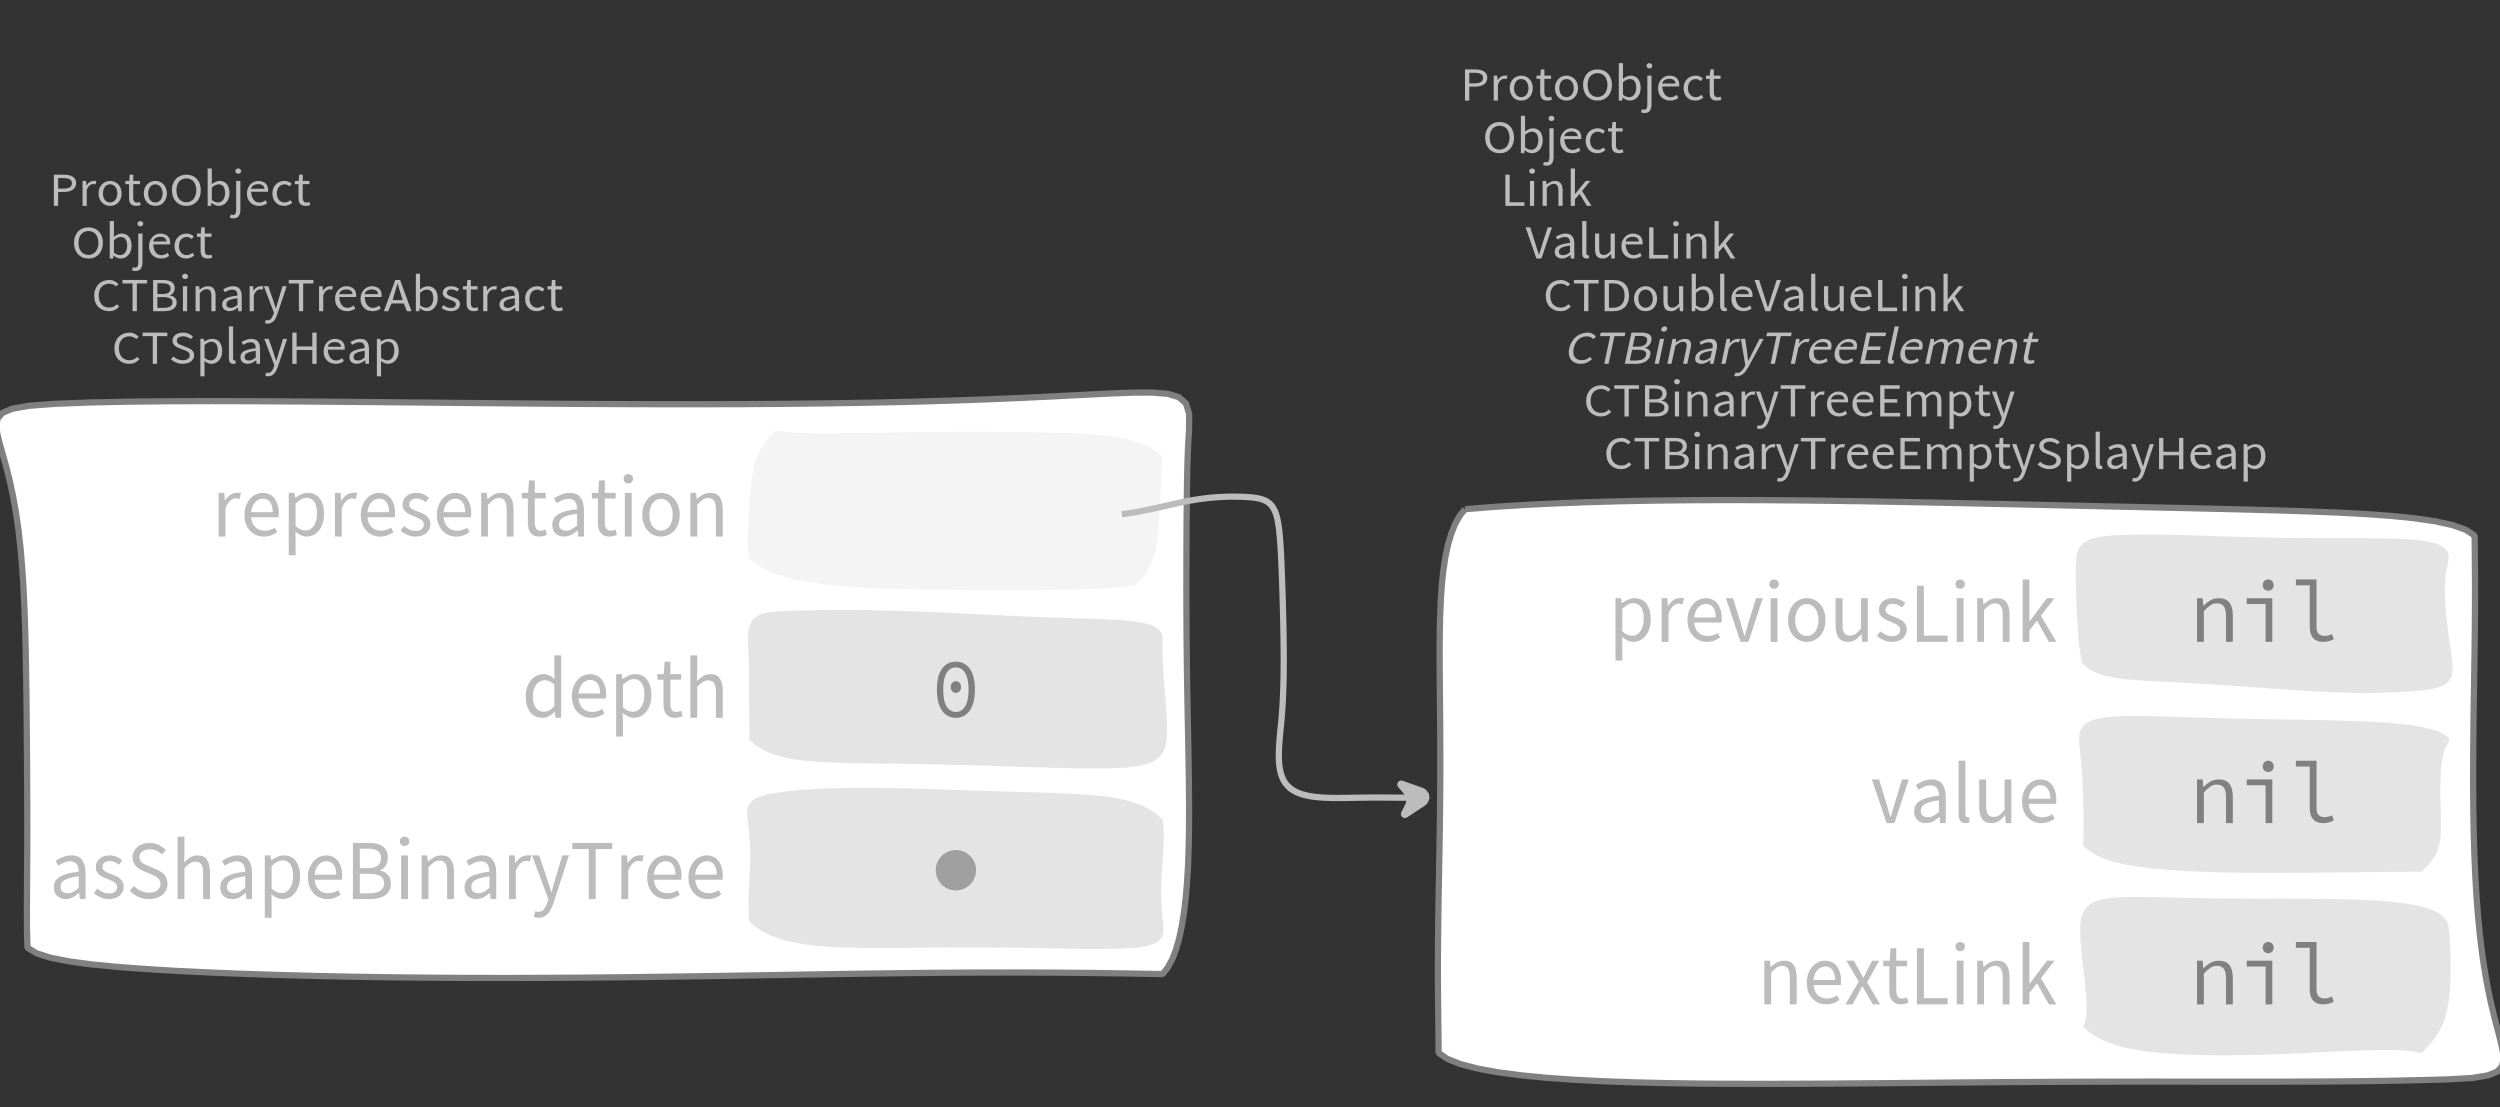 <?xml version="1.0" encoding="UTF-8"?>
<svg xmlns="http://www.w3.org/2000/svg" xmlns:xlink="http://www.w3.org/1999/xlink" width="400.67pt" height="177.45pt" viewBox="0 0 400.67 177.45" version="1.1">
<rect x="0" y="0" width="400.67" height="177.45" fill="#333333" stroke="none"/>
<defs>
<g>
<symbol overflow="visible" id="glyph0-0">
<path style="stroke:none;" d="M 0.953 0 L 0.953 -5.5 L 4.875 -5.5 L 4.875 0 Z M 1.844 -0.484 L 3.953 -0.484 L 3.359 -1.578 L 2.922 -2.438 L 2.891 -2.438 L 2.453 -1.578 Z M 2.891 -3.25 L 2.922 -3.25 L 3.328 -4.016 L 3.875 -5 L 1.938 -5 L 2.484 -4.016 Z M 1.484 -0.922 L 2.531 -2.828 L 1.484 -4.766 Z M 4.312 -0.922 L 4.312 -4.766 L 3.281 -2.828 Z M 4.312 -0.922 "/>
</symbol>
<symbol overflow="visible" id="glyph0-1">
<path style="stroke:none;" d="M 0.734 0 L 0.734 -5 L 2.281 -5 C 2.582 -5 2.859 -4.973 3.109 -4.922 C 3.359 -4.867 3.57 -4.789 3.75 -4.688 C 3.926 -4.582 4.062 -4.445 4.156 -4.281 C 4.258 -4.113 4.312 -3.898 4.312 -3.641 C 4.312 -3.41 4.258 -3.203 4.156 -3.016 C 4.062 -2.836 3.926 -2.691 3.75 -2.578 C 3.57 -2.461 3.363 -2.375 3.125 -2.312 C 2.883 -2.258 2.613 -2.234 2.312 -2.234 L 1.422 -2.234 L 1.422 0 Z M 1.422 -2.766 L 2.234 -2.766 C 2.703 -2.766 3.051 -2.832 3.281 -2.969 C 3.508 -3.113 3.625 -3.336 3.625 -3.641 C 3.625 -3.941 3.504 -4.148 3.266 -4.266 C 3.023 -4.391 2.672 -4.453 2.203 -4.453 L 1.422 -4.453 Z M 1.422 -2.766 "/>
</symbol>
<symbol overflow="visible" id="glyph0-2">
<path style="stroke:none;" d="M 0.672 0 L 0.672 -4 L 1.234 -4 L 1.297 -3.281 L 1.312 -3.281 C 1.445 -3.508 1.613 -3.688 1.812 -3.812 C 2.008 -3.938 2.223 -4 2.453 -4 C 2.609 -4 2.75 -4.004 2.875 -4.016 L 2.75 -3.438 C 2.688 -3.457 2.625 -3.473 2.562 -3.484 C 2.508 -3.492 2.441 -3.5 2.359 -3.5 C 2.191 -3.5 2.016 -3.43 1.828 -3.297 C 1.648 -3.16 1.488 -2.922 1.344 -2.578 L 1.344 0 Z M 0.672 0 "/>
</symbol>
<symbol overflow="visible" id="glyph0-3">
<path style="stroke:none;" d="M 2.234 0 C 1.984 0 1.742 -0.039 1.516 -0.125 C 1.297 -0.219 1.102 -0.348 0.938 -0.516 C 0.77 -0.691 0.633 -0.906 0.531 -1.156 C 0.426 -1.406 0.375 -1.688 0.375 -2 C 0.375 -2.312 0.426 -2.594 0.531 -2.844 C 0.633 -3.094 0.77 -3.301 0.938 -3.469 C 1.102 -3.645 1.297 -3.773 1.516 -3.859 C 1.742 -3.953 1.984 -4 2.234 -4 C 2.484 -4 2.719 -3.953 2.938 -3.859 C 3.156 -3.773 3.348 -3.645 3.516 -3.469 C 3.691 -3.301 3.828 -3.094 3.922 -2.844 C 4.023 -2.594 4.078 -2.312 4.078 -2 C 4.078 -1.688 4.023 -1.406 3.922 -1.156 C 3.828 -0.906 3.691 -0.691 3.516 -0.516 C 3.348 -0.348 3.156 -0.219 2.938 -0.125 C 2.719 -0.039 2.484 0 2.234 0 Z M 2.234 -0.547 C 2.398 -0.547 2.555 -0.582 2.703 -0.656 C 2.848 -0.727 2.969 -0.828 3.062 -0.953 C 3.164 -1.078 3.242 -1.227 3.297 -1.406 C 3.359 -1.582 3.391 -1.781 3.391 -2 C 3.391 -2.207 3.359 -2.398 3.297 -2.578 C 3.242 -2.766 3.164 -2.922 3.062 -3.047 C 2.969 -3.18 2.848 -3.281 2.703 -3.344 C 2.555 -3.414 2.398 -3.453 2.234 -3.453 C 2.055 -3.453 1.895 -3.414 1.75 -3.344 C 1.613 -3.281 1.492 -3.18 1.391 -3.047 C 1.297 -2.922 1.219 -2.766 1.156 -2.578 C 1.102 -2.398 1.078 -2.207 1.078 -2 C 1.078 -1.781 1.102 -1.582 1.156 -1.406 C 1.219 -1.227 1.297 -1.078 1.391 -0.953 C 1.492 -0.828 1.613 -0.727 1.75 -0.656 C 1.895 -0.582 2.055 -0.547 2.234 -0.547 Z M 2.234 -0.547 "/>
</symbol>
<symbol overflow="visible" id="glyph0-4">
<path style="stroke:none;" d="M 1.938 0 C 1.719 0 1.535 -0.031 1.391 -0.094 C 1.242 -0.156 1.125 -0.242 1.031 -0.359 C 0.945 -0.473 0.883 -0.609 0.844 -0.766 C 0.812 -0.93 0.797 -1.109 0.797 -1.297 L 0.797 -3.484 L 0.203 -3.484 L 0.203 -4 L 0.828 -4 L 0.906 -5 L 1.469 -5 L 1.469 -4 L 2.547 -4 L 2.547 -3.484 L 1.469 -3.484 L 1.469 -1.297 C 1.469 -1.055 1.516 -0.867 1.609 -0.734 C 1.703 -0.598 1.863 -0.531 2.094 -0.531 C 2.164 -0.531 2.242 -0.539 2.328 -0.562 C 2.41 -0.582 2.484 -0.609 2.547 -0.641 L 2.672 -0.141 C 2.566 -0.098 2.445 -0.062 2.312 -0.031 C 2.188 -0.008 2.062 0 1.938 0 Z M 1.938 0 "/>
</symbol>
<symbol overflow="visible" id="glyph0-5">
<path style="stroke:none;" d="M 2.734 0 C 2.391 0 2.078 -0.055 1.797 -0.172 C 1.516 -0.297 1.27 -0.461 1.062 -0.672 C 0.863 -0.891 0.707 -1.156 0.594 -1.469 C 0.477 -1.781 0.422 -2.129 0.422 -2.516 C 0.422 -2.898 0.477 -3.242 0.594 -3.547 C 0.707 -3.859 0.863 -4.117 1.062 -4.328 C 1.27 -4.547 1.516 -4.711 1.797 -4.828 C 2.078 -4.941 2.391 -5 2.734 -5 C 3.078 -5 3.391 -4.941 3.672 -4.828 C 3.953 -4.711 4.191 -4.547 4.391 -4.328 C 4.598 -4.117 4.758 -3.859 4.875 -3.547 C 4.988 -3.242 5.047 -2.898 5.047 -2.516 C 5.047 -2.129 4.988 -1.781 4.875 -1.469 C 4.758 -1.156 4.598 -0.891 4.391 -0.672 C 4.191 -0.461 3.953 -0.297 3.672 -0.172 C 3.391 -0.055 3.078 0 2.734 0 Z M 2.734 -0.578 C 2.973 -0.578 3.191 -0.625 3.391 -0.719 C 3.586 -0.812 3.754 -0.941 3.891 -1.109 C 4.023 -1.285 4.129 -1.488 4.203 -1.719 C 4.285 -1.957 4.328 -2.223 4.328 -2.516 C 4.328 -2.805 4.285 -3.066 4.203 -3.297 C 4.129 -3.535 4.023 -3.734 3.891 -3.891 C 3.754 -4.055 3.586 -4.18 3.391 -4.266 C 3.191 -4.359 2.973 -4.406 2.734 -4.406 C 2.492 -4.406 2.273 -4.359 2.078 -4.266 C 1.879 -4.18 1.707 -4.055 1.562 -3.891 C 1.426 -3.734 1.32 -3.535 1.25 -3.297 C 1.176 -3.066 1.141 -2.805 1.141 -2.516 C 1.141 -2.223 1.176 -1.957 1.25 -1.719 C 1.32 -1.488 1.426 -1.285 1.562 -1.109 C 1.707 -0.941 1.879 -0.812 2.078 -0.719 C 2.273 -0.625 2.492 -0.578 2.734 -0.578 Z M 2.734 -0.578 "/>
</symbol>
<symbol overflow="visible" id="glyph0-6">
<path style="stroke:none;" d="M 2.453 0 C 2.266 0 2.066 -0.039 1.859 -0.125 C 1.66 -0.207 1.473 -0.328 1.297 -0.484 L 1.281 -0.484 L 1.219 0 L 0.672 0 L 0.672 -6 L 1.344 -6 L 1.344 -4.266 L 1.328 -3.469 C 1.516 -3.625 1.711 -3.75 1.922 -3.844 C 2.141 -3.945 2.359 -4 2.578 -4 C 2.836 -4 3.066 -3.953 3.266 -3.859 C 3.461 -3.766 3.629 -3.633 3.766 -3.469 C 3.898 -3.301 4 -3.098 4.062 -2.859 C 4.133 -2.617 4.172 -2.352 4.172 -2.062 C 4.172 -1.738 4.125 -1.445 4.031 -1.188 C 3.938 -0.938 3.812 -0.723 3.656 -0.547 C 3.5 -0.367 3.316 -0.234 3.109 -0.141 C 2.898 -0.047 2.68 0 2.453 0 Z M 2.328 -0.547 C 2.492 -0.547 2.645 -0.582 2.781 -0.656 C 2.926 -0.727 3.047 -0.828 3.141 -0.953 C 3.242 -1.078 3.32 -1.234 3.375 -1.422 C 3.438 -1.617 3.469 -1.832 3.469 -2.062 C 3.469 -2.258 3.445 -2.441 3.406 -2.609 C 3.375 -2.785 3.316 -2.938 3.234 -3.062 C 3.148 -3.188 3.039 -3.281 2.906 -3.344 C 2.77 -3.414 2.609 -3.453 2.422 -3.453 C 2.098 -3.453 1.738 -3.281 1.344 -2.938 L 1.344 -0.953 C 1.52 -0.805 1.691 -0.703 1.859 -0.641 C 2.035 -0.578 2.191 -0.547 2.328 -0.547 Z M 2.328 -0.547 "/>
</symbol>
<symbol overflow="visible" id="glyph0-7">
<path style="stroke:none;" d="M 0.266 2 C 0.141 2 0.031 1.988 -0.062 1.969 C -0.164 1.945 -0.254 1.922 -0.328 1.891 L -0.188 1.391 C -0.133 1.41 -0.078 1.426 -0.016 1.438 C 0.047 1.445 0.113 1.453 0.188 1.453 C 0.383 1.453 0.516 1.379 0.578 1.234 C 0.648 1.086 0.688 0.891 0.688 0.641 L 0.688 -4 L 1.359 -4 L 1.359 0.609 C 1.359 1.023 1.273 1.359 1.109 1.609 C 0.941 1.867 0.66 2 0.266 2 Z M 1.031 -5.156 C 0.895 -5.156 0.781 -5.191 0.688 -5.266 C 0.602 -5.348 0.562 -5.453 0.562 -5.578 C 0.562 -5.703 0.602 -5.801 0.688 -5.875 C 0.781 -5.957 0.895 -6 1.031 -6 C 1.156 -6 1.258 -5.957 1.344 -5.875 C 1.438 -5.801 1.484 -5.703 1.484 -5.578 C 1.484 -5.453 1.438 -5.348 1.344 -5.266 C 1.258 -5.191 1.156 -5.156 1.031 -5.156 Z M 1.031 -5.156 "/>
</symbol>
<symbol overflow="visible" id="glyph0-8">
<path style="stroke:none;" d="M 2.297 0 C 2.023 0 1.77 -0.047 1.531 -0.141 C 1.301 -0.234 1.098 -0.363 0.922 -0.531 C 0.754 -0.695 0.617 -0.906 0.516 -1.156 C 0.422 -1.406 0.375 -1.688 0.375 -2 C 0.375 -2.312 0.426 -2.586 0.531 -2.828 C 0.633 -3.078 0.77 -3.285 0.938 -3.453 C 1.102 -3.629 1.289 -3.766 1.5 -3.859 C 1.719 -3.953 1.941 -4 2.172 -4 C 2.422 -4 2.645 -3.961 2.844 -3.891 C 3.051 -3.828 3.223 -3.734 3.359 -3.609 C 3.492 -3.484 3.594 -3.332 3.656 -3.156 C 3.727 -2.977 3.766 -2.781 3.766 -2.562 C 3.766 -2.5 3.766 -2.441 3.766 -2.391 C 3.766 -2.336 3.758 -2.297 3.75 -2.266 L 1.047 -2.266 C 1.078 -1.734 1.207 -1.312 1.438 -1 C 1.676 -0.688 1.988 -0.531 2.375 -0.531 C 2.57 -0.531 2.75 -0.566 2.906 -0.641 C 3.07 -0.711 3.227 -0.805 3.375 -0.922 L 3.609 -0.406 C 3.43 -0.289 3.234 -0.191 3.016 -0.109 C 2.805 -0.035 2.566 0 2.297 0 Z M 1.031 -2.734 L 3.172 -2.734 C 3.172 -2.973 3.082 -3.156 2.906 -3.281 C 2.738 -3.414 2.5 -3.484 2.188 -3.484 C 2.039 -3.484 1.906 -3.469 1.781 -3.438 C 1.656 -3.406 1.539 -3.359 1.438 -3.297 C 1.332 -3.234 1.242 -3.156 1.172 -3.062 C 1.109 -2.969 1.062 -2.859 1.031 -2.734 Z M 1.031 -2.734 "/>
</symbol>
<symbol overflow="visible" id="glyph0-9">
<path style="stroke:none;" d="M 2.25 0 C 1.988 0 1.742 -0.039 1.516 -0.125 C 1.285 -0.219 1.086 -0.348 0.922 -0.516 C 0.754 -0.691 0.617 -0.906 0.516 -1.156 C 0.422 -1.406 0.375 -1.688 0.375 -2 C 0.375 -2.312 0.426 -2.594 0.531 -2.844 C 0.633 -3.094 0.773 -3.301 0.953 -3.469 C 1.129 -3.645 1.332 -3.773 1.562 -3.859 C 1.801 -3.953 2.051 -4 2.312 -4 C 2.57 -4 2.797 -3.953 2.984 -3.859 C 3.172 -3.773 3.332 -3.672 3.469 -3.547 L 3.125 -3.125 C 3.008 -3.227 2.883 -3.305 2.75 -3.359 C 2.625 -3.422 2.484 -3.453 2.328 -3.453 C 2.148 -3.453 1.984 -3.414 1.828 -3.344 C 1.672 -3.281 1.535 -3.18 1.422 -3.047 C 1.316 -2.922 1.234 -2.766 1.172 -2.578 C 1.109 -2.398 1.078 -2.207 1.078 -2 C 1.078 -1.781 1.109 -1.582 1.172 -1.406 C 1.234 -1.227 1.316 -1.078 1.422 -0.953 C 1.523 -0.828 1.656 -0.727 1.812 -0.656 C 1.969 -0.582 2.133 -0.547 2.312 -0.547 C 2.5 -0.547 2.672 -0.582 2.828 -0.656 C 2.984 -0.727 3.125 -0.816 3.25 -0.922 L 3.547 -0.5 C 3.367 -0.344 3.172 -0.219 2.953 -0.125 C 2.734 -0.039 2.5 0 2.25 0 Z M 2.25 0 "/>
</symbol>
<symbol overflow="visible" id="glyph0-10">
<path style="stroke:none;" d="M 0.734 0 L 0.734 -5 L 1.422 -5 L 1.422 -0.578 L 3.781 -0.578 L 3.781 0 Z M 0.734 0 "/>
</symbol>
<symbol overflow="visible" id="glyph0-11">
<path style="stroke:none;" d="M 0.672 0 L 0.672 -4 L 1.344 -4 L 1.344 0 Z M 1.016 -5.156 C 0.891 -5.156 0.781 -5.191 0.688 -5.266 C 0.594 -5.348 0.547 -5.453 0.547 -5.578 C 0.547 -5.703 0.594 -5.801 0.688 -5.875 C 0.781 -5.957 0.891 -6 1.016 -6 C 1.148 -6 1.258 -5.957 1.344 -5.875 C 1.438 -5.801 1.484 -5.703 1.484 -5.578 C 1.484 -5.453 1.438 -5.348 1.344 -5.266 C 1.258 -5.191 1.148 -5.156 1.016 -5.156 Z M 1.016 -5.156 "/>
</symbol>
<symbol overflow="visible" id="glyph0-12">
<path style="stroke:none;" d="M 0.672 0 L 0.672 -4 L 1.234 -4 L 1.297 -3.438 L 1.312 -3.438 C 1.508 -3.594 1.711 -3.723 1.922 -3.828 C 2.129 -3.941 2.375 -4 2.656 -4 C 3.082 -4 3.391 -3.867 3.578 -3.609 C 3.773 -3.359 3.875 -2.984 3.875 -2.484 L 3.875 0 L 3.203 0 L 3.203 -2.453 C 3.203 -2.828 3.141 -3.098 3.016 -3.266 C 2.898 -3.441 2.711 -3.531 2.453 -3.531 C 2.234 -3.531 2.047 -3.473 1.891 -3.359 C 1.734 -3.254 1.551 -3.102 1.344 -2.906 L 1.344 0 Z M 0.672 0 "/>
</symbol>
<symbol overflow="visible" id="glyph0-13">
<path style="stroke:none;" d="M 0.672 0 L 0.672 -6 L 1.344 -6 L 1.344 -1.891 L 1.359 -1.891 L 3.078 -4 L 3.828 -4 L 2.484 -2.391 L 4 0 L 3.266 0 L 2.094 -1.922 L 1.344 -1.047 L 1.344 0 Z M 0.672 0 "/>
</symbol>
<symbol overflow="visible" id="glyph0-14">
<path style="stroke:none;" d="M 1.734 0 L 0 -5 L 0.734 -5 L 1.594 -2.297 C 1.695 -1.992 1.785 -1.711 1.859 -1.453 C 1.93 -1.203 2.02 -0.93 2.125 -0.641 L 2.156 -0.641 C 2.258 -0.93 2.348 -1.203 2.422 -1.453 C 2.492 -1.711 2.578 -1.992 2.672 -2.297 L 3.547 -5 L 4.234 -5 L 2.531 0 Z M 1.734 0 "/>
</symbol>
<symbol overflow="visible" id="glyph0-15">
<path style="stroke:none;" d="M 1.594 0 C 1.258 0 0.977 -0.094 0.75 -0.281 C 0.531 -0.469 0.422 -0.734 0.422 -1.078 C 0.422 -1.492 0.613 -1.812 1 -2.031 C 1.395 -2.25 2.02 -2.406 2.875 -2.5 C 2.875 -2.613 2.863 -2.727 2.844 -2.844 C 2.82 -2.957 2.781 -3.062 2.719 -3.156 C 2.656 -3.25 2.57 -3.32 2.469 -3.375 C 2.363 -3.426 2.227 -3.453 2.062 -3.453 C 1.832 -3.453 1.613 -3.41 1.406 -3.328 C 1.207 -3.242 1.023 -3.148 0.859 -3.047 L 0.594 -3.5 C 0.781 -3.613 1.008 -3.723 1.281 -3.828 C 1.551 -3.941 1.848 -4 2.172 -4 C 2.66 -4 3.016 -3.852 3.234 -3.562 C 3.453 -3.27 3.562 -2.879 3.562 -2.391 L 3.562 0 L 3 0 L 2.953 -0.562 L 2.922 -0.562 C 2.734 -0.406 2.523 -0.27 2.297 -0.156 C 2.078 -0.051 1.844 0 1.594 0 Z M 1.797 -0.531 C 1.984 -0.531 2.16 -0.57 2.328 -0.656 C 2.504 -0.738 2.688 -0.863 2.875 -1.031 L 2.875 -2.078 C 2.539 -2.035 2.258 -1.984 2.031 -1.922 C 1.812 -1.867 1.629 -1.801 1.484 -1.719 C 1.348 -1.645 1.25 -1.555 1.188 -1.453 C 1.125 -1.359 1.094 -1.25 1.094 -1.125 C 1.094 -0.906 1.16 -0.75 1.297 -0.656 C 1.43 -0.57 1.598 -0.531 1.797 -0.531 Z M 1.797 -0.531 "/>
</symbol>
<symbol overflow="visible" id="glyph0-16">
<path style="stroke:none;" d="M 1.391 0 C 1.129 0 0.941 -0.078 0.828 -0.234 C 0.723 -0.391 0.672 -0.613 0.672 -0.906 L 0.672 -6 L 1.344 -6 L 1.344 -0.844 C 1.344 -0.727 1.363 -0.648 1.406 -0.609 C 1.445 -0.566 1.492 -0.547 1.547 -0.547 C 1.566 -0.547 1.582 -0.547 1.594 -0.547 C 1.613 -0.547 1.645 -0.551 1.688 -0.562 L 1.781 -0.062 C 1.738 -0.039 1.688 -0.023 1.625 -0.016 C 1.562 -0.004 1.484 0 1.391 0 Z M 1.391 0 "/>
</symbol>
<symbol overflow="visible" id="glyph0-17">
<path style="stroke:none;" d="M 1.844 0 C 1.414 0 1.102 -0.125 0.906 -0.375 C 0.719 -0.633 0.625 -1.02 0.625 -1.531 L 0.625 -4 L 1.297 -4 L 1.297 -1.609 C 1.297 -1.242 1.352 -0.977 1.469 -0.812 C 1.594 -0.645 1.785 -0.562 2.047 -0.562 C 2.254 -0.562 2.438 -0.613 2.594 -0.719 C 2.758 -0.82 2.938 -0.988 3.125 -1.219 L 3.125 -4 L 3.797 -4 L 3.797 0 L 3.25 0 L 3.188 -0.703 L 3.156 -0.703 C 2.969 -0.492 2.77 -0.32 2.562 -0.188 C 2.363 -0.062 2.125 0 1.844 0 Z M 1.844 0 "/>
</symbol>
<symbol overflow="visible" id="glyph0-18">
<path style="stroke:none;" d="M 2.781 0 C 2.438 0 2.125 -0.055 1.844 -0.172 C 1.562 -0.285 1.312 -0.445 1.094 -0.656 C 0.883 -0.863 0.719 -1.125 0.594 -1.438 C 0.477 -1.758 0.422 -2.113 0.422 -2.5 C 0.422 -2.883 0.484 -3.227 0.609 -3.531 C 0.734 -3.844 0.898 -4.109 1.109 -4.328 C 1.328 -4.547 1.582 -4.711 1.875 -4.828 C 2.164 -4.941 2.484 -5 2.828 -5 C 3.148 -5 3.438 -4.93 3.688 -4.797 C 3.938 -4.672 4.145 -4.52 4.312 -4.344 L 3.938 -3.969 C 3.789 -4.102 3.625 -4.207 3.438 -4.281 C 3.258 -4.363 3.055 -4.406 2.828 -4.406 C 2.578 -4.406 2.344 -4.359 2.125 -4.266 C 1.914 -4.18 1.738 -4.055 1.594 -3.891 C 1.445 -3.734 1.332 -3.535 1.25 -3.297 C 1.176 -3.055 1.141 -2.797 1.141 -2.516 C 1.141 -2.211 1.176 -1.941 1.25 -1.703 C 1.332 -1.473 1.441 -1.273 1.578 -1.109 C 1.723 -0.941 1.898 -0.812 2.109 -0.719 C 2.316 -0.625 2.551 -0.578 2.812 -0.578 C 3.07 -0.578 3.301 -0.617 3.5 -0.703 C 3.695 -0.797 3.883 -0.93 4.062 -1.109 L 4.438 -0.734 C 4.219 -0.504 3.973 -0.32 3.703 -0.188 C 3.441 -0.062 3.133 0 2.781 0 Z M 2.781 0 "/>
</symbol>
<symbol overflow="visible" id="glyph0-19">
<path style="stroke:none;" d="M 1.859 0 L 1.859 -4.438 L 0.234 -4.438 L 0.234 -5 L 4.188 -5 L 4.188 -4.438 L 2.547 -4.438 L 2.547 0 Z M 1.859 0 "/>
</symbol>
<symbol overflow="visible" id="glyph0-20">
<path style="stroke:none;" d="M 0.734 0 L 0.734 -5 L 2.094 -5 C 2.926 -5 3.555 -4.785 3.984 -4.359 C 4.422 -3.93 4.641 -3.316 4.641 -2.516 C 4.641 -2.117 4.582 -1.766 4.469 -1.453 C 4.363 -1.141 4.203 -0.875 3.984 -0.656 C 3.773 -0.445 3.516 -0.285 3.203 -0.172 C 2.891 -0.055 2.531 0 2.125 0 Z M 1.422 -0.547 L 2.047 -0.547 C 2.672 -0.547 3.141 -0.719 3.453 -1.062 C 3.773 -1.406 3.938 -1.891 3.938 -2.516 C 3.938 -3.148 3.773 -3.629 3.453 -3.953 C 3.141 -4.285 2.672 -4.453 2.047 -4.453 L 1.422 -4.453 Z M 1.422 -0.547 "/>
</symbol>
<symbol overflow="visible" id="glyph0-21">
<path style="stroke:none;" d="M 0.734 0 L 0.734 -5 L 2.344 -5 C 2.625 -5 2.875 -4.973 3.094 -4.922 C 3.32 -4.879 3.516 -4.805 3.672 -4.703 C 3.836 -4.598 3.969 -4.461 4.062 -4.297 C 4.156 -4.141 4.203 -3.941 4.203 -3.703 C 4.203 -3.441 4.133 -3.203 4 -2.984 C 3.863 -2.773 3.664 -2.633 3.406 -2.562 L 3.406 -2.531 C 3.738 -2.477 4.004 -2.359 4.203 -2.172 C 4.41 -1.984 4.516 -1.723 4.516 -1.391 C 4.516 -1.16 4.461 -0.957 4.359 -0.781 C 4.266 -0.602 4.125 -0.457 3.938 -0.344 C 3.758 -0.227 3.547 -0.141 3.297 -0.078 C 3.047 -0.023 2.77 0 2.469 0 Z M 1.422 -2.75 L 2.219 -2.75 C 2.688 -2.75 3.02 -2.828 3.219 -2.984 C 3.426 -3.141 3.531 -3.352 3.531 -3.625 C 3.531 -3.926 3.422 -4.141 3.203 -4.266 C 2.992 -4.398 2.676 -4.469 2.25 -4.469 L 1.422 -4.469 Z M 1.422 -0.531 L 2.359 -0.531 C 2.828 -0.531 3.191 -0.602 3.453 -0.75 C 3.711 -0.895 3.844 -1.117 3.844 -1.422 C 3.844 -1.711 3.711 -1.922 3.453 -2.047 C 3.203 -2.18 2.836 -2.25 2.359 -2.25 L 1.422 -2.25 Z M 1.422 -0.531 "/>
</symbol>
<symbol overflow="visible" id="glyph0-22">
<path style="stroke:none;" d="M 0.734 2 C 0.641 2 0.555 1.992 0.484 1.984 C 0.41 1.973 0.336 1.953 0.266 1.922 L 0.406 1.391 C 0.445 1.398 0.492 1.41 0.547 1.422 C 0.609 1.441 0.66 1.453 0.703 1.453 C 0.93 1.453 1.117 1.363 1.266 1.188 C 1.41 1.008 1.523 0.797 1.609 0.547 L 1.703 0.234 L 0.094 -4 L 0.797 -4 L 1.609 -1.672 C 1.672 -1.473 1.734 -1.27 1.797 -1.062 C 1.867 -0.863 1.938 -0.664 2 -0.469 L 2.031 -0.469 C 2.094 -0.656 2.148 -0.852 2.203 -1.062 C 2.266 -1.27 2.32 -1.473 2.375 -1.672 L 3.094 -4 L 3.75 -4 L 2.234 0.547 C 2.16 0.742 2.082 0.93 2 1.109 C 1.914 1.285 1.812 1.438 1.688 1.562 C 1.562 1.695 1.422 1.801 1.266 1.875 C 1.117 1.957 0.941 2 0.734 2 Z M 0.734 2 "/>
</symbol>
<symbol overflow="visible" id="glyph0-23">
<path style="stroke:none;" d="M 0.734 0 L 0.734 -5 L 3.859 -5 L 3.859 -4.438 L 1.422 -4.438 L 1.422 -2.781 L 3.469 -2.781 L 3.469 -2.219 L 1.422 -2.219 L 1.422 -0.578 L 3.938 -0.578 L 3.938 0 Z M 0.734 0 "/>
</symbol>
<symbol overflow="visible" id="glyph0-24">
<path style="stroke:none;" d="M 0.672 0 L 0.672 -4 L 1.234 -4 L 1.297 -3.438 L 1.312 -3.438 C 1.488 -3.594 1.68 -3.723 1.891 -3.828 C 2.098 -3.941 2.32 -4 2.562 -4 C 2.863 -4 3.102 -3.941 3.281 -3.828 C 3.457 -3.711 3.586 -3.551 3.672 -3.344 C 3.879 -3.539 4.086 -3.695 4.297 -3.812 C 4.504 -3.938 4.734 -4 4.984 -4 C 5.391 -4 5.691 -3.867 5.891 -3.609 C 6.098 -3.359 6.203 -2.984 6.203 -2.484 L 6.203 0 L 5.531 0 L 5.531 -2.453 C 5.531 -2.828 5.469 -3.098 5.344 -3.266 C 5.219 -3.441 5.031 -3.531 4.781 -3.531 C 4.477 -3.531 4.145 -3.32 3.781 -2.906 L 3.781 0 L 3.109 0 L 3.109 -2.453 C 3.109 -2.828 3.047 -3.098 2.922 -3.266 C 2.797 -3.441 2.609 -3.531 2.359 -3.531 C 2.055 -3.531 1.719 -3.32 1.344 -2.906 L 1.344 0 Z M 0.672 0 "/>
</symbol>
<symbol overflow="visible" id="glyph0-25">
<path style="stroke:none;" d="M 0.672 2 L 0.672 -4 L 1.234 -4 L 1.297 -3.562 L 1.312 -3.562 C 1.5 -3.688 1.695 -3.789 1.906 -3.875 C 2.125 -3.957 2.352 -4 2.594 -4 C 2.852 -4 3.082 -3.953 3.281 -3.859 C 3.477 -3.766 3.641 -3.633 3.766 -3.469 C 3.898 -3.301 4 -3.098 4.062 -2.859 C 4.133 -2.617 4.172 -2.352 4.172 -2.062 C 4.172 -1.738 4.125 -1.445 4.031 -1.188 C 3.938 -0.938 3.812 -0.723 3.656 -0.547 C 3.5 -0.367 3.316 -0.234 3.109 -0.141 C 2.898 -0.047 2.68 0 2.453 0 C 2.266 0 2.078 -0.035 1.891 -0.109 C 1.703 -0.18 1.516 -0.289 1.328 -0.438 L 1.344 0.391 L 1.344 2 Z M 2.328 -0.547 C 2.492 -0.547 2.645 -0.582 2.781 -0.656 C 2.926 -0.727 3.047 -0.828 3.141 -0.953 C 3.242 -1.086 3.32 -1.254 3.375 -1.453 C 3.438 -1.648 3.469 -1.867 3.469 -2.109 C 3.469 -2.316 3.445 -2.508 3.406 -2.688 C 3.375 -2.863 3.316 -3.016 3.234 -3.141 C 3.148 -3.273 3.039 -3.375 2.906 -3.438 C 2.77 -3.508 2.609 -3.547 2.422 -3.547 C 2.254 -3.547 2.082 -3.5 1.906 -3.406 C 1.727 -3.312 1.539 -3.18 1.344 -3.016 L 1.344 -0.953 C 1.531 -0.805 1.707 -0.703 1.875 -0.641 C 2.039 -0.578 2.191 -0.547 2.328 -0.547 Z M 2.328 -0.547 "/>
</symbol>
<symbol overflow="visible" id="glyph0-26">
<path style="stroke:none;" d="M 2.234 0 C 1.859 0 1.508 -0.066 1.188 -0.203 C 0.863 -0.336 0.582 -0.52 0.344 -0.75 L 0.75 -1.172 C 0.945 -0.992 1.176 -0.848 1.438 -0.734 C 1.695 -0.629 1.969 -0.578 2.25 -0.578 C 2.602 -0.578 2.879 -0.648 3.078 -0.797 C 3.273 -0.941 3.375 -1.133 3.375 -1.375 C 3.375 -1.477 3.348 -1.57 3.297 -1.656 C 3.254 -1.75 3.191 -1.828 3.109 -1.891 C 3.035 -1.953 2.941 -2.004 2.828 -2.047 C 2.723 -2.098 2.609 -2.148 2.484 -2.203 L 1.703 -2.5 C 1.578 -2.539 1.445 -2.598 1.312 -2.672 C 1.188 -2.742 1.07 -2.828 0.969 -2.922 C 0.863 -3.023 0.773 -3.141 0.703 -3.266 C 0.641 -3.398 0.609 -3.555 0.609 -3.734 C 0.609 -3.91 0.648 -4.078 0.734 -4.234 C 0.816 -4.391 0.93 -4.523 1.078 -4.641 C 1.234 -4.754 1.414 -4.844 1.625 -4.906 C 1.832 -4.969 2.062 -5 2.312 -5 C 2.633 -5 2.93 -4.938 3.203 -4.812 C 3.473 -4.695 3.707 -4.539 3.906 -4.344 L 3.531 -3.969 C 3.363 -4.102 3.18 -4.207 2.984 -4.281 C 2.785 -4.363 2.562 -4.406 2.312 -4.406 C 2.008 -4.406 1.766 -4.344 1.578 -4.219 C 1.391 -4.094 1.297 -3.926 1.297 -3.719 C 1.297 -3.602 1.32 -3.504 1.375 -3.422 C 1.426 -3.336 1.492 -3.266 1.578 -3.203 C 1.672 -3.148 1.77 -3.098 1.875 -3.047 C 1.977 -3.004 2.086 -2.961 2.203 -2.922 L 2.969 -2.625 C 3.113 -2.57 3.254 -2.504 3.391 -2.422 C 3.535 -2.348 3.656 -2.258 3.75 -2.156 C 3.852 -2.062 3.93 -1.945 3.984 -1.812 C 4.047 -1.688 4.078 -1.535 4.078 -1.359 C 4.078 -1.172 4.035 -0.992 3.953 -0.828 C 3.867 -0.66 3.742 -0.516 3.578 -0.391 C 3.422 -0.273 3.227 -0.18 3 -0.109 C 2.781 -0.035 2.523 0 2.234 0 Z M 2.234 0 "/>
</symbol>
<symbol overflow="visible" id="glyph0-27">
<path style="stroke:none;" d="M 0.734 0 L 0.734 -5 L 1.422 -5 L 1.422 -2.781 L 3.938 -2.781 L 3.938 -5 L 4.625 -5 L 4.625 0 L 3.938 0 L 3.938 -2.219 L 1.422 -2.219 L 1.422 0 Z M 0.734 0 "/>
</symbol>
<symbol overflow="visible" id="glyph0-28">
<path style="stroke:none;" d="M 1.672 -2.609 L 1.422 -1.766 L 3.031 -1.766 L 2.781 -2.609 C 2.688 -2.898 2.594 -3.195 2.5 -3.5 C 2.414 -3.801 2.328 -4.113 2.234 -4.438 L 2.203 -4.438 C 2.117 -4.113 2.031 -3.801 1.938 -3.5 C 1.852 -3.195 1.766 -2.898 1.672 -2.609 Z M 0.031 0 L 1.859 -5 L 2.625 -5 L 4.453 0 L 3.719 0 L 3.219 -1.234 L 1.25 -1.234 L 0.719 0 Z M 0.031 0 "/>
</symbol>
<symbol overflow="visible" id="glyph0-29">
<path style="stroke:none;" d="M 1.719 0 C 1.438 0 1.164 -0.047 0.906 -0.141 C 0.645 -0.242 0.422 -0.375 0.234 -0.531 L 0.562 -0.969 C 0.738 -0.82 0.922 -0.707 1.109 -0.625 C 1.297 -0.551 1.508 -0.516 1.75 -0.516 C 2.008 -0.516 2.203 -0.566 2.328 -0.672 C 2.461 -0.785 2.531 -0.93 2.531 -1.109 C 2.531 -1.211 2.504 -1.297 2.453 -1.359 C 2.398 -1.43 2.328 -1.492 2.234 -1.547 C 2.148 -1.609 2.051 -1.66 1.938 -1.703 C 1.832 -1.742 1.727 -1.785 1.625 -1.828 C 1.477 -1.879 1.332 -1.93 1.188 -1.984 C 1.051 -2.047 0.926 -2.117 0.812 -2.203 C 0.695 -2.297 0.602 -2.395 0.531 -2.5 C 0.457 -2.613 0.422 -2.754 0.422 -2.922 C 0.422 -3.066 0.453 -3.207 0.516 -3.344 C 0.586 -3.488 0.68 -3.609 0.797 -3.703 C 0.91 -3.797 1.051 -3.867 1.219 -3.922 C 1.395 -3.973 1.586 -4 1.797 -4 C 2.055 -4 2.289 -3.957 2.5 -3.875 C 2.707 -3.789 2.891 -3.688 3.047 -3.562 L 2.719 -3.156 C 2.582 -3.258 2.441 -3.336 2.297 -3.391 C 2.148 -3.453 1.988 -3.484 1.812 -3.484 C 1.562 -3.484 1.375 -3.43 1.25 -3.328 C 1.133 -3.223 1.078 -3.094 1.078 -2.938 C 1.078 -2.852 1.102 -2.773 1.156 -2.703 C 1.207 -2.641 1.27 -2.582 1.344 -2.531 C 1.426 -2.488 1.52 -2.445 1.625 -2.406 C 1.738 -2.363 1.852 -2.32 1.969 -2.281 C 2.113 -2.227 2.258 -2.172 2.406 -2.109 C 2.551 -2.055 2.68 -1.988 2.797 -1.906 C 2.91 -1.82 3.004 -1.719 3.078 -1.594 C 3.148 -1.469 3.188 -1.312 3.188 -1.125 C 3.188 -0.969 3.156 -0.82 3.094 -0.688 C 3.031 -0.551 2.938 -0.43 2.812 -0.328 C 2.688 -0.234 2.531 -0.156 2.344 -0.094 C 2.164 -0.031 1.957 0 1.719 0 Z M 1.719 0 "/>
</symbol>
<symbol overflow="visible" id="glyph1-0">
<path style="stroke:none;" d="M 0.953 0 L 2.125 -5.5 L 6.047 -5.5 L 4.875 0 Z M 1.953 -0.484 L 4.062 -0.484 L 3.688 -1.578 L 3.438 -2.438 L 3.406 -2.438 L 2.781 -1.578 Z M 3.578 -3.25 L 3.609 -3.25 L 4.188 -4.016 L 4.938 -5 L 3 -5 L 3.344 -4.016 Z M 1.688 -0.922 L 3.125 -2.828 L 2.5 -4.766 Z M 4.516 -0.922 L 5.328 -4.766 L 3.875 -2.828 Z M 4.516 -0.922 "/>
</symbol>
<symbol overflow="visible" id="glyph1-1">
<path style="stroke:none;" d="M 2.781 0 C 2.438 0 2.133 -0.055 1.875 -0.172 C 1.625 -0.285 1.41 -0.445 1.234 -0.656 C 1.066 -0.863 0.957 -1.125 0.906 -1.438 C 0.852 -1.758 0.867 -2.113 0.953 -2.5 C 1.035 -2.883 1.172 -3.227 1.359 -3.531 C 1.547 -3.844 1.77 -4.109 2.031 -4.328 C 2.289 -4.547 2.578 -4.711 2.891 -4.828 C 3.211 -4.941 3.547 -5 3.891 -5 C 4.211 -5 4.484 -4.93 4.703 -4.797 C 4.93 -4.672 5.109 -4.52 5.234 -4.344 L 4.781 -3.969 C 4.664 -4.102 4.523 -4.207 4.359 -4.281 C 4.191 -4.363 3.992 -4.406 3.766 -4.406 C 3.516 -4.406 3.27 -4.359 3.031 -4.266 C 2.801 -4.18 2.598 -4.055 2.422 -3.891 C 2.242 -3.734 2.086 -3.535 1.953 -3.297 C 1.828 -3.055 1.734 -2.797 1.672 -2.516 C 1.609 -2.211 1.586 -1.941 1.609 -1.703 C 1.641 -1.473 1.707 -1.273 1.812 -1.109 C 1.926 -0.941 2.078 -0.812 2.266 -0.719 C 2.453 -0.625 2.676 -0.578 2.938 -0.578 C 3.195 -0.578 3.43 -0.617 3.641 -0.703 C 3.859 -0.797 4.078 -0.93 4.297 -1.109 L 4.594 -0.734 C 4.32 -0.504 4.039 -0.32 3.75 -0.188 C 3.457 -0.062 3.133 0 2.781 0 Z M 2.781 0 "/>
</symbol>
<symbol overflow="visible" id="glyph1-2">
<path style="stroke:none;" d="M 1.859 0 L 2.797 -4.438 L 1.172 -4.438 L 1.297 -5 L 5.25 -5 L 5.125 -4.438 L 3.484 -4.438 L 2.547 0 Z M 1.859 0 "/>
</symbol>
<symbol overflow="visible" id="glyph1-3">
<path style="stroke:none;" d="M 0.734 0 L 1.797 -5 L 3.406 -5 C 3.688 -5 3.93 -4.973 4.141 -4.922 C 4.359 -4.879 4.535 -4.805 4.672 -4.703 C 4.816 -4.598 4.914 -4.461 4.969 -4.297 C 5.031 -4.141 5.035 -3.941 4.984 -3.703 C 4.93 -3.441 4.812 -3.203 4.625 -2.984 C 4.445 -2.773 4.223 -2.633 3.953 -2.562 L 3.938 -2.531 C 4.258 -2.477 4.504 -2.359 4.672 -2.172 C 4.836 -1.984 4.883 -1.723 4.812 -1.391 C 4.758 -1.16 4.664 -0.957 4.531 -0.781 C 4.395 -0.602 4.223 -0.457 4.016 -0.344 C 3.805 -0.227 3.57 -0.141 3.312 -0.078 C 3.051 -0.023 2.77 0 2.469 0 Z M 2 -2.75 L 2.797 -2.75 C 3.266 -2.75 3.617 -2.828 3.859 -2.984 C 4.098 -3.141 4.242 -3.352 4.297 -3.625 C 4.359 -3.926 4.297 -4.141 4.109 -4.266 C 3.93 -4.398 3.629 -4.469 3.203 -4.469 L 2.375 -4.469 Z M 1.531 -0.531 L 2.469 -0.531 C 2.938 -0.531 3.316 -0.602 3.609 -0.75 C 3.898 -0.895 4.078 -1.117 4.141 -1.422 C 4.203 -1.711 4.117 -1.922 3.891 -2.047 C 3.672 -2.18 3.32 -2.25 2.844 -2.25 L 1.906 -2.25 Z M 1.531 -0.531 "/>
</symbol>
<symbol overflow="visible" id="glyph1-4">
<path style="stroke:none;" d="M 0.672 0 L 1.516 -4 L 2.188 -4 L 1.344 0 Z M 2.109 -5.156 C 1.984 -5.156 1.879 -5.191 1.797 -5.266 C 1.723 -5.348 1.703 -5.453 1.734 -5.578 C 1.754 -5.703 1.82 -5.801 1.938 -5.875 C 2.051 -5.957 2.172 -6 2.297 -6 C 2.43 -6 2.531 -5.957 2.594 -5.875 C 2.664 -5.801 2.691 -5.703 2.672 -5.578 C 2.641 -5.453 2.57 -5.348 2.469 -5.266 C 2.363 -5.191 2.242 -5.156 2.109 -5.156 Z M 2.109 -5.156 "/>
</symbol>
<symbol overflow="visible" id="glyph1-5">
<path style="stroke:none;" d="M 0.672 0 L 1.516 -4 L 2.078 -4 L 2.031 -3.438 L 2.047 -3.438 C 2.273 -3.594 2.504 -3.723 2.734 -3.828 C 2.961 -3.941 3.219 -4 3.5 -4 C 3.926 -4 4.207 -3.867 4.344 -3.609 C 4.488 -3.359 4.508 -2.984 4.406 -2.484 L 3.875 0 L 3.203 0 L 3.719 -2.453 C 3.801 -2.828 3.801 -3.098 3.719 -3.266 C 3.633 -3.441 3.461 -3.531 3.203 -3.531 C 2.984 -3.531 2.785 -3.473 2.609 -3.359 C 2.43 -3.254 2.219 -3.102 1.969 -2.906 L 1.344 0 Z M 0.672 0 "/>
</symbol>
<symbol overflow="visible" id="glyph1-6">
<path style="stroke:none;" d="M 1.594 0 C 1.258 0 1 -0.094 0.812 -0.281 C 0.633 -0.469 0.582 -0.734 0.656 -1.078 C 0.738 -1.492 1 -1.812 1.438 -2.031 C 1.875 -2.25 2.531 -2.406 3.406 -2.5 C 3.426 -2.613 3.438 -2.727 3.438 -2.844 C 3.445 -2.957 3.43 -3.062 3.391 -3.156 C 3.348 -3.25 3.281 -3.32 3.188 -3.375 C 3.094 -3.426 2.961 -3.453 2.797 -3.453 C 2.566 -3.453 2.344 -3.41 2.125 -3.328 C 1.906 -3.242 1.695 -3.148 1.5 -3.047 L 1.344 -3.5 C 1.551 -3.613 1.801 -3.723 2.094 -3.828 C 2.383 -3.941 2.691 -4 3.016 -4 C 3.504 -4 3.828 -3.852 3.984 -3.562 C 4.148 -3.27 4.18 -2.879 4.078 -2.391 L 3.562 0 L 3 0 L 3.078 -0.562 L 3.047 -0.562 C 2.816 -0.406 2.578 -0.27 2.328 -0.156 C 2.086 -0.051 1.844 0 1.594 0 Z M 1.906 -0.531 C 2.094 -0.531 2.281 -0.57 2.469 -0.656 C 2.664 -0.738 2.875 -0.863 3.094 -1.031 L 3.312 -2.078 C 2.969 -2.035 2.676 -1.984 2.438 -1.922 C 2.207 -1.867 2.016 -1.801 1.859 -1.719 C 1.703 -1.645 1.582 -1.555 1.5 -1.453 C 1.414 -1.359 1.359 -1.25 1.328 -1.125 C 1.285 -0.906 1.32 -0.75 1.438 -0.656 C 1.551 -0.57 1.707 -0.531 1.906 -0.531 Z M 1.906 -0.531 "/>
</symbol>
<symbol overflow="visible" id="glyph1-7">
<path style="stroke:none;" d="M 0.672 0 L 1.516 -4 L 2.078 -4 L 2 -3.281 L 2.016 -3.281 C 2.191 -3.508 2.391 -3.688 2.609 -3.812 C 2.836 -3.938 3.066 -4 3.297 -4 C 3.453 -4 3.598 -4.004 3.734 -4.016 L 3.484 -3.438 C 3.422 -3.457 3.363 -3.473 3.312 -3.484 C 3.258 -3.492 3.191 -3.5 3.109 -3.5 C 2.941 -3.5 2.75 -3.43 2.531 -3.297 C 2.32 -3.16 2.109 -2.922 1.891 -2.578 L 1.344 0 Z M 0.672 0 "/>
</symbol>
<symbol overflow="visible" id="glyph1-8">
<path style="stroke:none;" d="M 0.312 2 C 0.219 2 0.133 1.992 0.062 1.984 C -0.008 1.973 -0.078 1.953 -0.141 1.922 L 0.109 1.391 C 0.148 1.398 0.195 1.41 0.25 1.422 C 0.301 1.441 0.348 1.453 0.391 1.453 C 0.617 1.453 0.82 1.363 1 1.188 C 1.188 1.008 1.352 0.797 1.5 0.547 L 1.656 0.234 L 0.938 -4 L 1.641 -4 L 1.969 -1.672 C 1.988 -1.473 2.008 -1.27 2.031 -1.062 C 2.051 -0.863 2.07 -0.664 2.094 -0.469 L 2.125 -0.469 C 2.227 -0.656 2.332 -0.852 2.438 -1.062 C 2.539 -1.27 2.641 -1.473 2.734 -1.672 L 3.938 -4 L 4.594 -4 L 2.125 0.547 C 2.008 0.742 1.891 0.93 1.766 1.109 C 1.641 1.285 1.5 1.438 1.344 1.562 C 1.195 1.695 1.039 1.801 0.875 1.875 C 0.707 1.957 0.52 2 0.312 2 Z M 0.312 2 "/>
</symbol>
<symbol overflow="visible" id="glyph1-9">
<path style="stroke:none;" d="M 2.297 0 C 2.023 0 1.781 -0.047 1.562 -0.141 C 1.352 -0.234 1.18 -0.363 1.047 -0.531 C 0.91 -0.695 0.816 -0.906 0.766 -1.156 C 0.723 -1.406 0.734 -1.688 0.797 -2 C 0.867 -2.312 0.984 -2.586 1.141 -2.828 C 1.297 -3.078 1.473 -3.285 1.672 -3.453 C 1.879 -3.629 2.098 -3.766 2.328 -3.859 C 2.555 -3.953 2.785 -4 3.016 -4 C 3.266 -4 3.484 -3.961 3.672 -3.891 C 3.867 -3.828 4.02 -3.734 4.125 -3.609 C 4.238 -3.484 4.305 -3.332 4.328 -3.156 C 4.359 -2.977 4.352 -2.781 4.312 -2.562 C 4.301 -2.5 4.285 -2.441 4.266 -2.391 C 4.254 -2.336 4.242 -2.297 4.234 -2.266 L 1.531 -2.266 C 1.445 -1.734 1.488 -1.312 1.656 -1 C 1.82 -0.688 2.098 -0.531 2.484 -0.531 C 2.68 -0.531 2.867 -0.566 3.047 -0.641 C 3.223 -0.711 3.398 -0.805 3.578 -0.922 L 3.703 -0.406 C 3.492 -0.289 3.273 -0.191 3.047 -0.109 C 2.816 -0.035 2.566 0 2.297 0 Z M 1.609 -2.734 L 3.75 -2.734 C 3.801 -2.973 3.754 -3.156 3.609 -3.281 C 3.461 -3.414 3.234 -3.484 2.922 -3.484 C 2.773 -3.484 2.633 -3.469 2.5 -3.438 C 2.375 -3.406 2.254 -3.359 2.141 -3.297 C 2.023 -3.234 1.922 -3.156 1.828 -3.062 C 1.742 -2.969 1.672 -2.859 1.609 -2.734 Z M 1.609 -2.734 "/>
</symbol>
<symbol overflow="visible" id="glyph1-10">
<path style="stroke:none;" d="M 0.734 0 L 1.797 -5 L 4.922 -5 L 4.797 -4.438 L 2.359 -4.438 L 2.016 -2.781 L 4.062 -2.781 L 3.938 -2.219 L 1.891 -2.219 L 1.547 -0.578 L 4.062 -0.578 L 3.938 0 Z M 0.734 0 "/>
</symbol>
<symbol overflow="visible" id="glyph1-11">
<path style="stroke:none;" d="M 1.391 0 C 1.129 0 0.957 -0.078 0.875 -0.234 C 0.801 -0.391 0.797 -0.613 0.859 -0.906 L 1.953 -6 L 2.625 -6 L 1.516 -0.844 C 1.492 -0.727 1.5 -0.648 1.531 -0.609 C 1.562 -0.566 1.602 -0.547 1.656 -0.547 C 1.676 -0.547 1.691 -0.547 1.703 -0.547 C 1.723 -0.547 1.758 -0.551 1.812 -0.562 L 1.797 -0.062 C 1.742 -0.039 1.688 -0.023 1.625 -0.016 C 1.562 -0.004 1.484 0 1.391 0 Z M 1.391 0 "/>
</symbol>
<symbol overflow="visible" id="glyph1-12">
<path style="stroke:none;" d="M 0.672 0 L 1.516 -4 L 2.078 -4 L 2.031 -3.438 L 2.047 -3.438 C 2.254 -3.594 2.473 -3.723 2.703 -3.828 C 2.93 -3.941 3.164 -4 3.406 -4 C 3.707 -4 3.938 -3.941 4.094 -3.828 C 4.25 -3.711 4.344 -3.551 4.375 -3.344 C 4.633 -3.539 4.879 -3.695 5.109 -3.812 C 5.336 -3.938 5.578 -4 5.828 -4 C 6.234 -4 6.508 -3.867 6.656 -3.609 C 6.812 -3.359 6.836 -2.984 6.734 -2.484 L 6.203 0 L 5.531 0 L 6.047 -2.453 C 6.129 -2.828 6.125 -3.098 6.031 -3.266 C 5.945 -3.441 5.781 -3.531 5.531 -3.531 C 5.227 -3.531 4.852 -3.32 4.406 -2.906 L 3.781 0 L 3.109 0 L 3.625 -2.453 C 3.707 -2.828 3.703 -3.098 3.609 -3.266 C 3.523 -3.441 3.359 -3.531 3.109 -3.531 C 2.805 -3.531 2.426 -3.32 1.969 -2.906 L 1.344 0 Z M 0.672 0 "/>
</symbol>
<symbol overflow="visible" id="glyph1-13">
<path style="stroke:none;" d="M 1.938 0 C 1.719 0 1.539 -0.031 1.406 -0.094 C 1.281 -0.156 1.18 -0.242 1.109 -0.359 C 1.047 -0.473 1.016 -0.609 1.016 -0.766 C 1.016 -0.93 1.035 -1.109 1.078 -1.297 L 1.531 -3.484 L 0.938 -3.484 L 1.047 -4 L 1.672 -4 L 1.969 -5 L 2.531 -5 L 2.312 -4 L 3.391 -4 L 3.281 -3.484 L 2.203 -3.484 L 1.75 -1.297 C 1.695 -1.055 1.703 -0.867 1.766 -0.734 C 1.828 -0.598 1.973 -0.531 2.203 -0.531 C 2.273 -0.531 2.352 -0.539 2.438 -0.562 C 2.531 -0.582 2.613 -0.609 2.688 -0.641 L 2.703 -0.141 C 2.586 -0.098 2.461 -0.062 2.328 -0.031 C 2.191 -0.008 2.062 0 1.938 0 Z M 1.938 0 "/>
</symbol>
<symbol overflow="visible" id="glyph2-0">
<path style="stroke:none;" d="M 1.141 0 L 1.141 -8.797 L 7.703 -8.797 L 7.703 0 Z M 2.609 -0.766 L 6.203 -0.766 L 5.172 -2.531 L 4.453 -3.906 L 4.391 -3.906 L 3.641 -2.531 Z M 4.391 -5.156 L 4.453 -5.156 L 5.125 -6.406 L 6.062 -8 L 2.766 -8 L 3.703 -6.406 Z M 2 -1.453 L 3.781 -4.531 L 2 -7.625 Z M 6.812 -1.453 L 6.812 -7.625 L 5.047 -4.531 Z M 6.812 -1.453 "/>
</symbol>
<symbol overflow="visible" id="glyph2-1">
<path style="stroke:none;" d="M 1.094 3 L 1.094 -7 L 2 -7 L 2.094 -6.219 L 2.125 -6.219 C 2.426 -6.426 2.75 -6.609 3.094 -6.766 C 3.445 -6.922 3.816 -7 4.203 -7 C 4.617 -7 4.984 -6.914 5.297 -6.75 C 5.617 -6.594 5.883 -6.363 6.094 -6.062 C 6.312 -5.77 6.473 -5.414 6.578 -5 C 6.691 -4.582 6.75 -4.113 6.75 -3.594 C 6.75 -3.031 6.672 -2.523 6.516 -2.078 C 6.367 -1.641 6.164 -1.266 5.906 -0.953 C 5.656 -0.641 5.359 -0.398 5.016 -0.234 C 4.68 -0.078 4.328 0 3.953 0 C 3.648 0 3.348 -0.066 3.047 -0.203 C 2.754 -0.336 2.457 -0.531 2.156 -0.781 L 2.188 0.516 L 2.188 3 Z M 3.766 -0.969 C 4.035 -0.969 4.281 -1.031 4.5 -1.156 C 4.727 -1.289 4.926 -1.473 5.094 -1.703 C 5.258 -1.93 5.391 -2.211 5.484 -2.547 C 5.578 -2.879 5.625 -3.258 5.625 -3.688 C 5.625 -4.062 5.594 -4.398 5.531 -4.703 C 5.469 -5.016 5.367 -5.281 5.234 -5.5 C 5.098 -5.719 4.922 -5.891 4.703 -6.016 C 4.484 -6.141 4.223 -6.203 3.922 -6.203 C 3.641 -6.203 3.359 -6.125 3.078 -5.969 C 2.805 -5.812 2.508 -5.582 2.188 -5.281 L 2.188 -1.688 C 2.477 -1.426 2.758 -1.238 3.031 -1.125 C 3.312 -1.02 3.555 -0.969 3.766 -0.969 Z M 3.766 -0.969 "/>
</symbol>
<symbol overflow="visible" id="glyph2-2">
<path style="stroke:none;" d="M 1.094 0 L 1.094 -7 L 2 -7 L 2.094 -5.75 L 2.125 -5.75 C 2.352 -6.125 2.625 -6.426 2.938 -6.656 C 3.25 -6.883 3.594 -7 3.969 -7 C 4.227 -7 4.461 -7.008 4.672 -7.031 L 4.453 -6.016 C 4.348 -6.055 4.25 -6.082 4.156 -6.094 C 4.07 -6.113 3.961 -6.125 3.828 -6.125 C 3.547 -6.125 3.254 -6 2.953 -5.75 C 2.66 -5.508 2.406 -5.094 2.188 -4.5 L 2.188 0 Z M 1.094 0 "/>
</symbol>
<symbol overflow="visible" id="glyph2-3">
<path style="stroke:none;" d="M 3.719 0 C 3.281 0 2.875 -0.078 2.5 -0.234 C 2.125 -0.398 1.797 -0.629 1.516 -0.922 C 1.234 -1.223 1.008 -1.586 0.844 -2.016 C 0.688 -2.453 0.609 -2.945 0.609 -3.5 C 0.609 -4.039 0.691 -4.523 0.859 -4.953 C 1.023 -5.391 1.242 -5.758 1.516 -6.062 C 1.785 -6.363 2.094 -6.594 2.438 -6.75 C 2.781 -6.914 3.141 -7 3.516 -7 C 3.922 -7 4.285 -6.922 4.609 -6.766 C 4.941 -6.617 5.211 -6.398 5.422 -6.109 C 5.641 -5.828 5.805 -5.488 5.922 -5.094 C 6.047 -4.695 6.109 -4.254 6.109 -3.766 C 6.109 -3.629 6.102 -3.504 6.094 -3.391 C 6.094 -3.273 6.082 -3.176 6.062 -3.094 L 1.688 -3.094 C 1.738 -2.426 1.957 -1.898 2.344 -1.516 C 2.727 -1.129 3.234 -0.938 3.859 -0.938 C 4.16 -0.938 4.441 -0.977 4.703 -1.062 C 4.973 -1.145 5.227 -1.266 5.469 -1.422 L 5.844 -0.703 C 5.562 -0.516 5.25 -0.348 4.906 -0.203 C 4.562 -0.066 4.164 0 3.719 0 Z M 1.672 -3.906 L 5.141 -3.906 C 5.141 -4.613 5 -5.148 4.719 -5.516 C 4.445 -5.891 4.055 -6.078 3.547 -6.078 C 3.316 -6.078 3.098 -6.023 2.891 -5.922 C 2.68 -5.828 2.488 -5.688 2.312 -5.5 C 2.145 -5.312 2.004 -5.082 1.891 -4.812 C 1.785 -4.551 1.711 -4.25 1.672 -3.906 Z M 1.672 -3.906 "/>
</symbol>
<symbol overflow="visible" id="glyph2-4">
<path style="stroke:none;" d="M 2.5 0 L 0.156 -7 L 1.297 -7 L 2.516 -3.031 C 2.617 -2.676 2.719 -2.328 2.812 -1.984 C 2.914 -1.648 3.02 -1.312 3.125 -0.969 L 3.172 -0.969 C 3.266 -1.312 3.359 -1.648 3.453 -1.984 C 3.555 -2.328 3.66 -2.676 3.766 -3.031 L 4.984 -7 L 6.062 -7 L 3.766 0 Z M 2.5 0 "/>
</symbol>
<symbol overflow="visible" id="glyph2-5">
<path style="stroke:none;" d="M 1.094 0 L 1.094 -7 L 2.188 -7 L 2.188 0 Z M 1.656 -8.516 C 1.438 -8.516 1.254 -8.582 1.109 -8.719 C 0.961 -8.863 0.891 -9.047 0.891 -9.266 C 0.891 -9.484 0.961 -9.66 1.109 -9.797 C 1.254 -9.93 1.438 -10 1.656 -10 C 1.863 -10 2.039 -9.93 2.188 -9.797 C 2.332 -9.66 2.406 -9.484 2.406 -9.266 C 2.406 -9.047 2.332 -8.863 2.188 -8.719 C 2.039 -8.582 1.863 -8.516 1.656 -8.516 Z M 1.656 -8.516 "/>
</symbol>
<symbol overflow="visible" id="glyph2-6">
<path style="stroke:none;" d="M 3.609 0 C 3.211 0 2.832 -0.078 2.469 -0.234 C 2.113 -0.391 1.797 -0.613 1.516 -0.906 C 1.242 -1.207 1.023 -1.578 0.859 -2.016 C 0.691 -2.453 0.609 -2.945 0.609 -3.5 C 0.609 -4.039 0.691 -4.531 0.859 -4.969 C 1.023 -5.406 1.242 -5.773 1.516 -6.078 C 1.797 -6.379 2.113 -6.609 2.469 -6.766 C 2.832 -6.922 3.211 -7 3.609 -7 C 4.016 -7 4.395 -6.922 4.75 -6.766 C 5.113 -6.609 5.43 -6.379 5.703 -6.078 C 5.984 -5.773 6.203 -5.406 6.359 -4.969 C 6.523 -4.531 6.609 -4.039 6.609 -3.5 C 6.609 -2.945 6.523 -2.453 6.359 -2.016 C 6.203 -1.578 5.984 -1.207 5.703 -0.906 C 5.43 -0.613 5.113 -0.391 4.75 -0.234 C 4.395 -0.078 4.016 0 3.609 0 Z M 3.609 -0.953 C 3.891 -0.953 4.145 -1.016 4.375 -1.141 C 4.602 -1.266 4.801 -1.438 4.969 -1.656 C 5.133 -1.883 5.258 -2.148 5.344 -2.453 C 5.438 -2.766 5.484 -3.113 5.484 -3.5 C 5.484 -3.863 5.438 -4.203 5.344 -4.516 C 5.258 -4.828 5.133 -5.098 4.969 -5.328 C 4.801 -5.555 4.602 -5.734 4.375 -5.859 C 4.145 -5.984 3.891 -6.047 3.609 -6.047 C 3.336 -6.047 3.082 -5.984 2.844 -5.859 C 2.613 -5.734 2.414 -5.555 2.25 -5.328 C 2.094 -5.098 1.969 -4.828 1.875 -4.516 C 1.789 -4.203 1.75 -3.863 1.75 -3.5 C 1.75 -3.113 1.789 -2.766 1.875 -2.453 C 1.969 -2.148 2.094 -1.883 2.25 -1.656 C 2.414 -1.438 2.613 -1.266 2.844 -1.141 C 3.082 -1.016 3.336 -0.953 3.609 -0.953 Z M 3.609 -0.953 "/>
</symbol>
<symbol overflow="visible" id="glyph2-7">
<path style="stroke:none;" d="M 2.984 0 C 2.297 0 1.789 -0.223 1.469 -0.672 C 1.156 -1.129 1 -1.797 1 -2.672 L 1 -7 L 2.109 -7 L 2.109 -2.828 C 2.109 -2.18 2.203 -1.711 2.391 -1.422 C 2.578 -1.141 2.883 -1 3.312 -1 C 3.656 -1 3.953 -1.086 4.203 -1.266 C 4.461 -1.453 4.75 -1.75 5.062 -2.156 L 5.062 -7 L 6.156 -7 L 6.156 0 L 5.25 0 L 5.156 -1.234 L 5.125 -1.234 C 4.82 -0.859 4.504 -0.555 4.172 -0.328 C 3.836 -0.109 3.441 0 2.984 0 Z M 2.984 0 "/>
</symbol>
<symbol overflow="visible" id="glyph2-8">
<path style="stroke:none;" d="M 2.781 0 C 2.32 0 1.883 -0.086 1.469 -0.266 C 1.051 -0.453 0.688 -0.68 0.375 -0.953 L 0.922 -1.688 C 1.203 -1.457 1.488 -1.27 1.781 -1.125 C 2.082 -0.977 2.43 -0.906 2.828 -0.906 C 3.254 -0.906 3.57 -1.004 3.781 -1.203 C 4 -1.398 4.109 -1.645 4.109 -1.938 C 4.109 -2.113 4.062 -2.266 3.969 -2.391 C 3.883 -2.516 3.77 -2.625 3.625 -2.719 C 3.488 -2.812 3.332 -2.895 3.156 -2.969 C 2.977 -3.051 2.801 -3.129 2.625 -3.203 C 2.395 -3.285 2.164 -3.379 1.938 -3.484 C 1.707 -3.586 1.5 -3.711 1.312 -3.859 C 1.133 -4.004 0.984 -4.176 0.859 -4.375 C 0.742 -4.582 0.688 -4.828 0.688 -5.109 C 0.688 -5.379 0.738 -5.629 0.844 -5.859 C 0.945 -6.086 1.094 -6.285 1.281 -6.453 C 1.477 -6.629 1.711 -6.766 1.984 -6.859 C 2.266 -6.953 2.578 -7 2.922 -7 C 3.328 -7 3.703 -6.922 4.047 -6.766 C 4.391 -6.617 4.688 -6.438 4.938 -6.219 L 4.406 -5.516 C 4.188 -5.691 3.957 -5.832 3.719 -5.938 C 3.477 -6.039 3.219 -6.094 2.938 -6.094 C 2.52 -6.094 2.219 -5.992 2.031 -5.797 C 1.844 -5.609 1.75 -5.391 1.75 -5.141 C 1.75 -4.984 1.785 -4.848 1.859 -4.734 C 1.941 -4.629 2.051 -4.531 2.188 -4.438 C 2.32 -4.344 2.473 -4.266 2.641 -4.203 C 2.816 -4.141 3 -4.07 3.188 -4 C 3.414 -3.906 3.645 -3.805 3.875 -3.703 C 4.113 -3.609 4.328 -3.484 4.516 -3.328 C 4.703 -3.172 4.852 -2.984 4.969 -2.766 C 5.094 -2.555 5.156 -2.297 5.156 -1.984 C 5.156 -1.711 5.102 -1.457 5 -1.219 C 4.895 -0.977 4.742 -0.766 4.547 -0.578 C 4.348 -0.398 4.098 -0.258 3.797 -0.156 C 3.504 -0.051 3.164 0 2.781 0 Z M 2.781 0 "/>
</symbol>
<symbol overflow="visible" id="glyph2-9">
<path style="stroke:none;" d="M 1.203 0 L 1.203 -9 L 2.312 -9 L 2.312 -1 L 6.125 -1 L 6.125 0 Z M 1.203 0 "/>
</symbol>
<symbol overflow="visible" id="glyph2-10">
<path style="stroke:none;" d="M 1.094 0 L 1.094 -7 L 2 -7 L 2.094 -6.016 L 2.125 -6.016 C 2.438 -6.297 2.766 -6.531 3.109 -6.719 C 3.453 -6.906 3.852 -7 4.312 -7 C 4.988 -7 5.484 -6.77 5.797 -6.312 C 6.117 -5.863 6.281 -5.203 6.281 -4.328 L 6.281 0 L 5.188 0 L 5.188 -4.297 C 5.188 -4.953 5.086 -5.426 4.891 -5.719 C 4.691 -6.02 4.379 -6.172 3.953 -6.172 C 3.617 -6.172 3.32 -6.078 3.062 -5.891 C 2.801 -5.711 2.508 -5.445 2.188 -5.094 L 2.188 0 Z M 1.094 0 "/>
</symbol>
<symbol overflow="visible" id="glyph2-11">
<path style="stroke:none;" d="M 1.094 0 L 1.094 -10 L 2.172 -10 L 2.172 -3.312 L 2.219 -3.312 L 4.969 -7 L 6.188 -7 L 4.016 -4.188 L 6.484 0 L 5.281 0 L 3.391 -3.375 L 2.172 -1.844 L 2.172 0 Z M 1.094 0 "/>
</symbol>
<symbol overflow="visible" id="glyph2-12">
<path style="stroke:none;" d="M 2.578 0 C 2.035 0 1.582 -0.16 1.219 -0.484 C 0.863 -0.816 0.688 -1.285 0.688 -1.891 C 0.688 -2.617 1 -3.176 1.625 -3.562 C 2.258 -3.957 3.273 -4.234 4.672 -4.391 C 4.672 -4.598 4.648 -4.801 4.609 -5 C 4.566 -5.195 4.492 -5.375 4.391 -5.531 C 4.297 -5.688 4.16 -5.812 3.984 -5.906 C 3.816 -6 3.598 -6.047 3.328 -6.047 C 2.953 -6.047 2.598 -5.973 2.266 -5.828 C 1.941 -5.68 1.656 -5.52 1.406 -5.344 L 0.969 -6.109 C 1.27 -6.316 1.641 -6.516 2.078 -6.703 C 2.516 -6.898 2.992 -7 3.516 -7 C 4.305 -7 4.879 -6.742 5.234 -6.234 C 5.586 -5.723 5.766 -5.039 5.766 -4.188 L 5.766 0 L 4.859 0 L 4.766 -0.984 L 4.734 -0.984 C 4.422 -0.711 4.086 -0.477 3.734 -0.281 C 3.379 -0.094 2.992 0 2.578 0 Z M 2.906 -0.938 C 3.219 -0.938 3.508 -1.008 3.781 -1.156 C 4.062 -1.301 4.359 -1.523 4.672 -1.828 L 4.672 -3.656 C 4.129 -3.582 3.672 -3.492 3.297 -3.391 C 2.93 -3.297 2.633 -3.18 2.406 -3.047 C 2.176 -2.91 2.008 -2.75 1.906 -2.562 C 1.812 -2.383 1.766 -2.195 1.766 -2 C 1.766 -1.613 1.875 -1.336 2.094 -1.172 C 2.312 -1.016 2.582 -0.938 2.906 -0.938 Z M 2.906 -0.938 "/>
</symbol>
<symbol overflow="visible" id="glyph2-13">
<path style="stroke:none;" d="M 2.25 0 C 1.832 0 1.535 -0.129 1.359 -0.391 C 1.18 -0.648 1.094 -1.023 1.094 -1.516 L 1.094 -10 L 2.188 -10 L 2.188 -1.453 C 2.188 -1.273 2.219 -1.145 2.281 -1.062 C 2.344 -0.988 2.414 -0.953 2.5 -0.953 C 2.531 -0.953 2.562 -0.953 2.594 -0.953 C 2.625 -0.953 2.672 -0.961 2.734 -0.984 L 2.875 -0.109 C 2.801 -0.078 2.719 -0.051 2.625 -0.031 C 2.531 -0.008 2.406 0 2.25 0 Z M 2.25 0 "/>
</symbol>
<symbol overflow="visible" id="glyph2-14">
<path style="stroke:none;" d="M 0.188 0 L 2.312 -3.656 L 0.344 -7 L 1.531 -7 L 2.406 -5.469 C 2.5 -5.27 2.598 -5.07 2.703 -4.875 C 2.805 -4.676 2.914 -4.484 3.031 -4.297 L 3.094 -4.297 C 3.188 -4.484 3.281 -4.676 3.375 -4.875 C 3.477 -5.07 3.578 -5.27 3.672 -5.469 L 4.469 -7 L 5.609 -7 L 3.656 -3.531 L 5.75 0 L 4.578 0 L 3.625 -1.625 C 3.508 -1.832 3.395 -2.039 3.281 -2.25 C 3.164 -2.469 3.047 -2.676 2.922 -2.875 L 2.859 -2.875 C 2.742 -2.676 2.633 -2.473 2.531 -2.266 C 2.426 -2.055 2.32 -1.844 2.219 -1.625 L 1.328 0 Z M 0.188 0 "/>
</symbol>
<symbol overflow="visible" id="glyph2-15">
<path style="stroke:none;" d="M 3.125 0 C 2.781 0 2.488 -0.055 2.25 -0.172 C 2.02 -0.285 1.832 -0.441 1.688 -0.641 C 1.539 -0.836 1.438 -1.078 1.375 -1.359 C 1.312 -1.648 1.281 -1.961 1.281 -2.297 L 1.281 -6.109 L 0.312 -6.109 L 0.312 -7 L 1.328 -7 L 1.469 -9 L 2.391 -9 L 2.391 -7 L 4.125 -7 L 4.125 -6.109 L 2.391 -6.109 L 2.391 -2.281 C 2.391 -1.852 2.461 -1.52 2.609 -1.281 C 2.754 -1.051 3.016 -0.938 3.391 -0.938 C 3.504 -0.938 3.625 -0.957 3.75 -1 C 3.883 -1.039 4.008 -1.082 4.125 -1.125 L 4.328 -0.25 C 4.148 -0.188 3.957 -0.129 3.75 -0.078 C 3.539 -0.023 3.332 0 3.125 0 Z M 3.125 0 "/>
</symbol>
<symbol overflow="visible" id="glyph2-16">
<path style="stroke:none;" d="M 3.312 0 C 2.488 0 1.832 -0.301 1.344 -0.906 C 0.863 -1.508 0.625 -2.375 0.625 -3.5 C 0.625 -4.031 0.703 -4.508 0.859 -4.938 C 1.016 -5.375 1.219 -5.742 1.469 -6.047 C 1.727 -6.348 2.023 -6.582 2.359 -6.75 C 2.703 -6.914 3.062 -7 3.438 -7 C 3.812 -7 4.133 -6.93 4.406 -6.797 C 4.688 -6.66 4.969 -6.469 5.25 -6.219 L 5.203 -7.391 L 5.203 -10 L 6.297 -10 L 6.297 0 L 5.391 0 L 5.297 -0.969 L 5.266 -0.969 C 5.004 -0.707 4.707 -0.477 4.375 -0.281 C 4.039 -0.094 3.688 0 3.312 0 Z M 3.547 -0.969 C 3.848 -0.969 4.129 -1.039 4.391 -1.188 C 4.66 -1.344 4.93 -1.57 5.203 -1.875 L 5.203 -5.344 C 4.922 -5.594 4.656 -5.77 4.406 -5.875 C 4.156 -5.977 3.895 -6.031 3.625 -6.031 C 3.363 -6.031 3.117 -5.969 2.891 -5.844 C 2.672 -5.719 2.473 -5.539 2.297 -5.312 C 2.129 -5.094 2 -4.828 1.906 -4.516 C 1.812 -4.211 1.766 -3.875 1.766 -3.5 C 1.766 -2.695 1.914 -2.07 2.219 -1.625 C 2.531 -1.188 2.973 -0.969 3.547 -0.969 Z M 3.547 -0.969 "/>
</symbol>
<symbol overflow="visible" id="glyph2-17">
<path style="stroke:none;" d="M 1.094 0 L 1.094 -10 L 2.188 -10 L 2.188 -7.281 L 2.141 -5.875 C 2.453 -6.188 2.773 -6.453 3.109 -6.672 C 3.453 -6.891 3.852 -7 4.312 -7 C 4.988 -7 5.484 -6.77 5.797 -6.312 C 6.117 -5.863 6.281 -5.203 6.281 -4.328 L 6.281 0 L 5.188 0 L 5.188 -4.172 C 5.188 -4.816 5.086 -5.281 4.891 -5.562 C 4.691 -5.852 4.379 -6 3.953 -6 C 3.617 -6 3.32 -5.91 3.062 -5.734 C 2.801 -5.555 2.508 -5.297 2.188 -4.953 L 2.188 0 Z M 1.094 0 "/>
</symbol>
<symbol overflow="visible" id="glyph2-18">
<path style="stroke:none;" d="M 3.625 0 C 3.008 0 2.441 -0.117 1.922 -0.359 C 1.398 -0.598 0.945 -0.926 0.562 -1.344 L 1.219 -2.094 C 1.531 -1.77 1.895 -1.508 2.312 -1.312 C 2.738 -1.125 3.18 -1.031 3.641 -1.031 C 4.211 -1.031 4.66 -1.16 4.984 -1.422 C 5.305 -1.68 5.469 -2.02 5.469 -2.438 C 5.469 -2.656 5.426 -2.836 5.344 -2.984 C 5.27 -3.141 5.164 -3.27 5.031 -3.375 C 4.906 -3.488 4.754 -3.586 4.578 -3.672 C 4.398 -3.754 4.211 -3.848 4.016 -3.953 L 2.766 -4.484 C 2.555 -4.578 2.344 -4.68 2.125 -4.797 C 1.914 -4.922 1.727 -5.07 1.562 -5.25 C 1.395 -5.426 1.254 -5.633 1.141 -5.875 C 1.035 -6.113 0.984 -6.391 0.984 -6.703 C 0.984 -7.023 1.051 -7.328 1.188 -7.609 C 1.332 -7.891 1.523 -8.133 1.766 -8.344 C 2.004 -8.551 2.289 -8.711 2.625 -8.828 C 2.957 -8.941 3.328 -9 3.734 -9 C 4.254 -9 4.734 -8.891 5.172 -8.672 C 5.617 -8.461 6 -8.191 6.312 -7.859 L 5.719 -7.156 C 5.445 -7.406 5.148 -7.602 4.828 -7.75 C 4.504 -7.895 4.141 -7.969 3.734 -7.969 C 3.242 -7.969 2.848 -7.852 2.547 -7.625 C 2.254 -7.406 2.109 -7.102 2.109 -6.719 C 2.109 -6.5 2.148 -6.316 2.234 -6.172 C 2.316 -6.023 2.426 -5.898 2.562 -5.797 C 2.707 -5.691 2.863 -5.598 3.031 -5.516 C 3.207 -5.43 3.383 -5.352 3.562 -5.281 L 4.797 -4.766 C 5.047 -4.648 5.281 -4.523 5.5 -4.391 C 5.727 -4.254 5.922 -4.098 6.078 -3.922 C 6.234 -3.742 6.359 -3.535 6.453 -3.297 C 6.547 -3.055 6.594 -2.773 6.594 -2.453 C 6.594 -2.109 6.523 -1.785 6.391 -1.484 C 6.254 -1.191 6.055 -0.93 5.797 -0.703 C 5.535 -0.484 5.223 -0.312 4.859 -0.188 C 4.492 -0.062 4.082 0 3.625 0 Z M 3.625 0 "/>
</symbol>
<symbol overflow="visible" id="glyph2-19">
<path style="stroke:none;" d="M 1.203 0 L 1.203 -9 L 3.797 -9 C 4.242 -9 4.648 -8.957 5.016 -8.875 C 5.391 -8.789 5.707 -8.656 5.969 -8.469 C 6.227 -8.281 6.43 -8.039 6.578 -7.75 C 6.723 -7.457 6.797 -7.102 6.797 -6.688 C 6.797 -6.207 6.688 -5.773 6.469 -5.391 C 6.25 -5.016 5.93 -4.754 5.516 -4.609 L 5.516 -4.562 C 6.047 -4.469 6.473 -4.25 6.797 -3.906 C 7.129 -3.57 7.297 -3.109 7.297 -2.516 C 7.297 -2.086 7.219 -1.719 7.062 -1.406 C 6.906 -1.094 6.676 -0.832 6.375 -0.625 C 6.082 -0.414 5.734 -0.258 5.328 -0.156 C 4.922 -0.051 4.473 0 3.984 0 Z M 2.312 -4.953 L 3.594 -4.953 C 4.344 -4.953 4.879 -5.094 5.203 -5.375 C 5.535 -5.656 5.703 -6.039 5.703 -6.531 C 5.703 -7.082 5.531 -7.477 5.188 -7.719 C 4.844 -7.957 4.332 -8.078 3.656 -8.078 L 2.312 -8.078 Z M 2.312 -0.922 L 3.828 -0.922 C 4.578 -0.922 5.16 -1.051 5.578 -1.312 C 5.992 -1.582 6.203 -2 6.203 -2.562 C 6.203 -3.07 6 -3.445 5.594 -3.688 C 5.188 -3.926 4.598 -4.047 3.828 -4.047 L 2.312 -4.047 Z M 2.312 -0.922 "/>
</symbol>
<symbol overflow="visible" id="glyph2-20">
<path style="stroke:none;" d="M 1.203 3 C 1.047 3 0.906 2.984 0.781 2.953 C 0.656 2.93 0.539 2.898 0.438 2.859 L 0.656 1.953 C 0.727 1.973 0.805 1.992 0.891 2.016 C 0.984 2.035 1.066 2.047 1.141 2.047 C 1.516 2.047 1.816 1.906 2.047 1.625 C 2.285 1.344 2.473 0.984 2.609 0.547 L 2.766 0.031 L 0.156 -7 L 1.297 -7 L 2.609 -3.109 C 2.711 -2.805 2.816 -2.484 2.922 -2.141 C 3.035 -1.805 3.141 -1.473 3.234 -1.141 L 3.297 -1.141 C 3.391 -1.461 3.477 -1.797 3.562 -2.141 C 3.656 -2.484 3.75 -2.805 3.844 -3.109 L 5 -7 L 6.062 -7 L 3.625 0.562 C 3.508 0.906 3.379 1.223 3.234 1.516 C 3.098 1.816 2.93 2.078 2.734 2.297 C 2.535 2.516 2.312 2.688 2.062 2.812 C 1.812 2.938 1.523 3 1.203 3 Z M 1.203 3 "/>
</symbol>
<symbol overflow="visible" id="glyph2-21">
<path style="stroke:none;" d="M 3.016 0 L 3.016 -8.016 L 0.375 -8.016 L 0.375 -9 L 6.766 -9 L 6.766 -8.016 L 4.125 -8.016 L 4.125 0 Z M 3.016 0 "/>
</symbol>
<symbol overflow="visible" id="glyph3-0">
<path style="stroke:none;" d="M 1 0 L 1 -8.797 L 7.125 -8.797 L 7.125 0 Z M 2.406 -0.766 L 5.672 -0.766 L 4.75 -2.531 L 4.094 -3.906 L 4.031 -3.906 L 3.344 -2.531 Z M 1.859 -1.453 L 3.484 -4.531 L 1.859 -7.625 Z M 4.031 -5.156 L 4.094 -5.156 L 4.703 -6.406 L 5.547 -8 L 2.562 -8 L 3.406 -6.406 Z M 4.547 -4.516 L 6.25 -1.453 L 6.25 -7.625 Z M 4.547 -4.516 "/>
</symbol>
<symbol overflow="visible" id="glyph3-1">
<path style="stroke:none;" d="M 1.234 0 L 1.234 -7 L 2.141 -7 L 2.234 -5.828 L 2.297 -5.828 C 2.629 -6.16 2.988 -6.438 3.375 -6.656 C 3.77 -6.883 4.223 -7 4.734 -7 C 5.504 -7 6.066 -6.766 6.422 -6.297 C 6.785 -5.836 6.969 -5.156 6.969 -4.25 L 6.969 0 L 5.875 0 L 5.875 -4.219 C 5.875 -4.875 5.758 -5.363 5.531 -5.688 C 5.301 -6.008 4.922 -6.172 4.391 -6.172 C 4.191 -6.172 4.008 -6.145 3.844 -6.094 C 3.676 -6.039 3.516 -5.957 3.359 -5.844 C 3.203 -5.738 3.035 -5.609 2.859 -5.453 C 2.691 -5.305 2.516 -5.125 2.328 -4.906 L 2.328 0 Z M 1.234 0 "/>
</symbol>
<symbol overflow="visible" id="glyph3-2">
<path style="stroke:none;" d="M 4.219 0 L 4.219 -6.062 L 1.203 -6.062 L 1.203 -7 L 5.297 -7 L 5.297 0 Z M 4.641 -8.203 C 4.391 -8.203 4.18 -8.281 4.016 -8.438 C 3.848 -8.602 3.766 -8.82 3.766 -9.094 C 3.766 -9.363 3.848 -9.582 4.016 -9.75 C 4.18 -9.914 4.391 -10 4.641 -10 C 4.891 -10 5.098 -9.914 5.266 -9.75 C 5.43 -9.582 5.516 -9.363 5.516 -9.094 C 5.516 -8.82 5.43 -8.602 5.266 -8.438 C 5.098 -8.281 4.891 -8.203 4.641 -8.203 Z M 4.641 -8.203 "/>
</symbol>
<symbol overflow="visible" id="glyph3-3">
<path style="stroke:none;" d="M 5.422 0 C 4.734 0 4.207 -0.203 3.844 -0.609 C 3.477 -1.016 3.297 -1.617 3.297 -2.422 L 3.297 -9.062 L 1.078 -9.062 L 1.078 -10 L 4.391 -10 L 4.391 -2.344 C 4.391 -1.852 4.504 -1.5 4.734 -1.281 C 4.961 -1.062 5.273 -0.953 5.672 -0.953 C 6.047 -0.953 6.445 -1.051 6.875 -1.25 L 7.156 -0.406 C 6.852 -0.281 6.578 -0.18 6.328 -0.109 C 6.078 -0.035 5.773 0 5.422 0 Z M 5.422 0 "/>
</symbol>
<symbol overflow="visible" id="glyph3-4">
<path style="stroke:none;" d="M 4 0 C 3.051 0 2.305 -0.391 1.766 -1.172 C 1.223 -1.961 0.953 -3.082 0.953 -4.531 C 0.953 -5.988 1.223 -7.098 1.766 -7.859 C 2.305 -8.617 3.051 -9 4 -9 C 4.945 -9 5.691 -8.617 6.234 -7.859 C 6.773 -7.098 7.047 -5.988 7.047 -4.531 C 7.047 -3.082 6.773 -1.961 6.234 -1.172 C 5.691 -0.391 4.945 0 4 0 Z M 4 -0.938 C 4.594 -0.938 5.078 -1.223 5.453 -1.797 C 5.836 -2.379 6.031 -3.289 6.031 -4.531 C 6.031 -5.156 5.977 -5.688 5.875 -6.125 C 5.781 -6.57 5.641 -6.941 5.453 -7.234 C 5.273 -7.523 5.062 -7.738 4.812 -7.875 C 4.562 -8.008 4.289 -8.078 4 -8.078 C 3.707 -8.078 3.438 -8.008 3.188 -7.875 C 2.938 -7.738 2.719 -7.523 2.531 -7.234 C 2.352 -6.941 2.211 -6.57 2.109 -6.125 C 2.016 -5.688 1.969 -5.156 1.969 -4.531 C 1.969 -3.289 2.156 -2.379 2.531 -1.797 C 2.914 -1.223 3.406 -0.938 4 -0.938 Z M 4 -4 C 3.781 -4 3.586 -4.078 3.422 -4.234 C 3.254 -4.398 3.172 -4.633 3.172 -4.938 C 3.172 -5.227 3.254 -5.453 3.422 -5.609 C 3.586 -5.773 3.781 -5.859 4 -5.859 C 4.219 -5.859 4.41 -5.773 4.578 -5.609 C 4.742 -5.453 4.828 -5.227 4.828 -4.938 C 4.828 -4.633 4.742 -4.398 4.578 -4.234 C 4.41 -4.078 4.219 -4 4 -4 Z M 4 -4 "/>
</symbol>
</g>
</defs>
<g id="surface10859">
<g style="fill:rgb(74.096%,73.705%,73.705%);fill-opacity:1;">
  <use xlink:href="#glyph0-1" x="234.057" y="16.119"/>
  <use xlink:href="#glyph0-2" x="238.721" y="16.119"/>
  <use xlink:href="#glyph0-3" x="241.58" y="16.119"/>
  <use xlink:href="#glyph0-4" x="246.047" y="16.119"/>
  <use xlink:href="#glyph0-3" x="248.832" y="16.119"/>
  <use xlink:href="#glyph0-5" x="253.298" y="16.119"/>
  <use xlink:href="#glyph0-6" x="258.77" y="16.119"/>
  <use xlink:href="#glyph0-7" x="263.327" y="16.119"/>
  <use xlink:href="#glyph0-8" x="265.362" y="16.119"/>
  <use xlink:href="#glyph0-9" x="269.45" y="16.119"/>
  <use xlink:href="#glyph0-4" x="273.207" y="16.119"/>
</g>
<g style="fill:rgb(74.096%,73.705%,73.705%);fill-opacity:1;">
  <use xlink:href="#glyph0-5" x="237.606" y="24.557"/>
  <use xlink:href="#glyph0-6" x="243.078" y="24.557"/>
  <use xlink:href="#glyph0-7" x="247.635" y="24.557"/>
  <use xlink:href="#glyph0-8" x="249.67" y="24.557"/>
  <use xlink:href="#glyph0-9" x="253.757" y="24.557"/>
  <use xlink:href="#glyph0-4" x="257.515" y="24.557"/>
</g>
<g style="fill:rgb(74.096%,73.705%,73.705%);fill-opacity:1;">
  <use xlink:href="#glyph0-10" x="240.529" y="32.995"/>
  <use xlink:href="#glyph0-11" x="244.534" y="32.995"/>
  <use xlink:href="#glyph0-12" x="246.561" y="32.995"/>
  <use xlink:href="#glyph0-13" x="251.068" y="32.995"/>
</g>
<g style="fill:rgb(74.096%,73.705%,73.705%);fill-opacity:1;">
  <use xlink:href="#glyph0-14" x="244.507" y="41.433"/>
  <use xlink:href="#glyph0-15" x="248.75" y="41.433"/>
  <use xlink:href="#glyph0-16" x="252.904" y="41.433"/>
  <use xlink:href="#glyph0-17" x="255.005" y="41.433"/>
  <use xlink:href="#glyph0-8" x="259.488" y="41.433"/>
  <use xlink:href="#glyph0-10" x="263.575" y="41.433"/>
  <use xlink:href="#glyph0-11" x="267.58" y="41.433"/>
  <use xlink:href="#glyph0-12" x="269.607" y="41.433"/>
  <use xlink:href="#glyph0-13" x="274.115" y="41.433"/>
</g>
<g style="fill:rgb(74.096%,73.705%,73.705%);fill-opacity:1;">
  <use xlink:href="#glyph0-18" x="247.314" y="49.871"/>
  <use xlink:href="#glyph0-19" x="252.019" y="49.871"/>
  <use xlink:href="#glyph0-20" x="256.436" y="49.871"/>
  <use xlink:href="#glyph0-3" x="261.504" y="49.871"/>
  <use xlink:href="#glyph0-17" x="265.971" y="49.871"/>
  <use xlink:href="#glyph0-6" x="270.453" y="49.871"/>
  <use xlink:href="#glyph0-16" x="275.01" y="49.871"/>
  <use xlink:href="#glyph0-8" x="277.112" y="49.871"/>
  <use xlink:href="#glyph0-14" x="281.199" y="49.871"/>
  <use xlink:href="#glyph0-15" x="285.443" y="49.871"/>
  <use xlink:href="#glyph0-16" x="289.596" y="49.871"/>
  <use xlink:href="#glyph0-17" x="291.697" y="49.871"/>
  <use xlink:href="#glyph0-8" x="296.18" y="49.871"/>
  <use xlink:href="#glyph0-10" x="300.267" y="49.871"/>
  <use xlink:href="#glyph0-11" x="304.272" y="49.871"/>
  <use xlink:href="#glyph0-12" x="306.299" y="49.871"/>
  <use xlink:href="#glyph0-13" x="310.807" y="49.871"/>
</g>
<g style="fill:rgb(74.096%,73.705%,73.705%);fill-opacity:1;">
  <use xlink:href="#glyph1-1" x="250.55" y="58.309"/>
  <use xlink:href="#glyph1-2" x="255.256" y="58.309"/>
  <use xlink:href="#glyph1-3" x="259.672" y="58.309"/>
  <use xlink:href="#glyph1-4" x="264.518" y="58.309"/>
  <use xlink:href="#glyph1-5" x="266.545" y="58.309"/>
  <use xlink:href="#glyph1-6" x="271.052" y="58.309"/>
  <use xlink:href="#glyph1-7" x="275.206" y="58.309"/>
  <use xlink:href="#glyph1-8" x="278.065" y="58.309"/>
  <use xlink:href="#glyph1-2" x="281.913" y="58.309"/>
  <use xlink:href="#glyph1-7" x="286.33" y="58.309"/>
  <use xlink:href="#glyph1-9" x="289.19" y="58.309"/>
  <use xlink:href="#glyph1-9" x="293.277" y="58.309"/>
  <use xlink:href="#glyph1-10" x="297.364" y="58.309"/>
  <use xlink:href="#glyph1-11" x="301.707" y="58.309"/>
  <use xlink:href="#glyph1-9" x="303.808" y="58.309"/>
  <use xlink:href="#glyph1-12" x="307.896" y="58.309"/>
  <use xlink:href="#glyph1-9" x="314.727" y="58.309"/>
  <use xlink:href="#glyph1-5" x="318.814" y="58.309"/>
  <use xlink:href="#glyph1-13" x="323.322" y="58.309"/>
</g>
<g style="fill:rgb(74.096%,73.705%,73.705%);fill-opacity:1;">
  <use xlink:href="#glyph0-18" x="253.786" y="66.747"/>
  <use xlink:href="#glyph0-19" x="258.492" y="66.747"/>
  <use xlink:href="#glyph0-21" x="262.909" y="66.747"/>
  <use xlink:href="#glyph0-11" x="267.754" y="66.747"/>
  <use xlink:href="#glyph0-12" x="269.781" y="66.747"/>
  <use xlink:href="#glyph0-15" x="274.289" y="66.747"/>
  <use xlink:href="#glyph0-2" x="278.442" y="66.747"/>
  <use xlink:href="#glyph0-22" x="281.301" y="66.747"/>
  <use xlink:href="#glyph0-19" x="285.149" y="66.747"/>
  <use xlink:href="#glyph0-2" x="289.566" y="66.747"/>
  <use xlink:href="#glyph0-8" x="292.426" y="66.747"/>
  <use xlink:href="#glyph0-8" x="296.513" y="66.747"/>
  <use xlink:href="#glyph0-23" x="300.6" y="66.747"/>
  <use xlink:href="#glyph0-24" x="304.943" y="66.747"/>
  <use xlink:href="#glyph0-25" x="311.774" y="66.747"/>
  <use xlink:href="#glyph0-4" x="316.348" y="66.747"/>
  <use xlink:href="#glyph0-22" x="319.133" y="66.747"/>
</g>
<g style="fill:rgb(74.096%,73.705%,73.705%);fill-opacity:1;">
  <use xlink:href="#glyph0-18" x="257.022" y="75.185"/>
  <use xlink:href="#glyph0-19" x="261.728" y="75.185"/>
  <use xlink:href="#glyph0-21" x="266.145" y="75.185"/>
  <use xlink:href="#glyph0-11" x="270.99" y="75.185"/>
  <use xlink:href="#glyph0-12" x="273.017" y="75.185"/>
  <use xlink:href="#glyph0-15" x="277.525" y="75.185"/>
  <use xlink:href="#glyph0-2" x="281.678" y="75.185"/>
  <use xlink:href="#glyph0-22" x="284.537" y="75.185"/>
  <use xlink:href="#glyph0-19" x="288.386" y="75.185"/>
  <use xlink:href="#glyph0-2" x="292.802" y="75.185"/>
  <use xlink:href="#glyph0-8" x="295.662" y="75.185"/>
  <use xlink:href="#glyph0-8" x="299.749" y="75.185"/>
  <use xlink:href="#glyph0-23" x="303.836" y="75.185"/>
  <use xlink:href="#glyph0-24" x="308.179" y="75.185"/>
  <use xlink:href="#glyph0-25" x="315.01" y="75.185"/>
  <use xlink:href="#glyph0-4" x="319.584" y="75.185"/>
  <use xlink:href="#glyph0-22" x="322.369" y="75.185"/>
  <use xlink:href="#glyph0-26" x="326.217" y="75.185"/>
  <use xlink:href="#glyph0-25" x="330.618" y="75.185"/>
  <use xlink:href="#glyph0-16" x="335.191" y="75.185"/>
  <use xlink:href="#glyph0-15" x="337.293" y="75.185"/>
  <use xlink:href="#glyph0-22" x="341.446" y="75.185"/>
  <use xlink:href="#glyph0-27" x="345.294" y="75.185"/>
  <use xlink:href="#glyph0-8" x="350.667" y="75.185"/>
  <use xlink:href="#glyph0-15" x="354.754" y="75.185"/>
  <use xlink:href="#glyph0-25" x="358.907" y="75.185"/>
</g>
<path style="fill-rule:evenodd;fill:rgb(100%,100%,100%);fill-opacity:1;stroke-width:1;stroke-linecap:butt;stroke-linejoin:bevel;stroke:rgb(50.049%,50.049%,50.049%);stroke-opacity:1;stroke-miterlimit:10;" d="M -78.784 -45.691 L -79.628 -44.645 L -80.366 -43.328 L -80.991 -41.766 L -81.51 -39.996 L -81.928 -38.035 L -82.253 -35.906 L -82.495 -33.637 L -82.663 -31.234 L -82.768 -28.719 L -82.827 -26.102 L -82.85 -23.395 L -82.846 -20.613 L -82.827 -17.762 L -82.799 -14.852 L -82.772 -11.891 L -82.753 -8.883 L -82.745 -5.844 L -82.749 -2.774 L -82.768 0.312 L -82.799 3.418 L -82.842 6.527 L -82.893 9.633 L -82.948 12.73 L -83.007 15.812 L -83.053 18.867 L -83.092 21.887 L -83.12 24.867 L -83.132 27.797 L -83.124 30.668 L -83.1 33.476 L -83.069 36.215 L -83.038 38.875 L -83.018 41.457 L -81.608 42.418 L -79.499 43.246 L -76.78 43.957 L -73.53 44.551 L -69.827 45.039 L -65.729 45.437 L -61.299 45.75 L -56.592 45.992 L -51.651 46.168 L -46.522 46.289 L -41.245 46.367 L -35.846 46.402 L -30.362 46.41 L -24.811 46.394 L -19.217 46.363 L -13.596 46.316 L -7.96 46.266 L -2.319 46.215 L 3.322 46.168 L 8.954 46.125 L 14.579 46.094 L 20.189 46.07 L 25.786 46.055 L 31.365 46.051 L 36.919 46.055 L 42.443 46.059 L 47.919 46.062 L 53.337 46.055 L 58.681 46.035 L 63.923 45.992 L 69.04 45.922 L 74.005 45.82 L 78.783 45.691 L 82.646 45.465 L 85.158 45.055 L 86.658 44.437 L 87.419 43.594 L 87.658 42.512 L 87.54 41.187 L 87.201 39.621 L 86.728 37.812 L 86.197 35.773 L 85.654 33.516 L 85.134 31.055 L 84.658 28.402 L 84.232 25.586 L 83.868 22.613 L 83.564 19.512 L 83.318 16.297 L 83.122 12.984 L 82.978 9.59 L 82.876 6.133 L 82.814 2.617 L 82.786 -0.941 L 82.783 -4.527 L 82.806 -8.137 L 82.845 -11.754 L 82.896 -15.363 L 82.951 -18.957 L 83.005 -22.512 L 83.048 -26.008 L 83.076 -29.418 L 83.087 -32.711 L 83.076 -35.844 L 83.052 -38.777 L 83.017 -41.457 L 81.603 -42.387 L 79.482 -43.141 L 76.743 -43.746 L 73.482 -44.227 L 69.767 -44.606 L 65.669 -44.902 L 61.251 -45.137 L 56.564 -45.328 L 51.654 -45.488 L 46.56 -45.629 L 41.322 -45.758 L 35.962 -45.879 L 30.513 -46 L 24.99 -46.121 L 19.415 -46.246 L 13.798 -46.371 L 8.158 -46.5 L 2.497 -46.621 L -3.171 -46.742 L -8.839 -46.852 L -14.507 -46.953 L -20.163 -47.035 L -25.807 -47.102 L -31.428 -47.141 L -37.022 -47.152 L -42.573 -47.133 L -48.081 -47.074 L -53.518 -46.973 L -58.87 -46.824 L -64.112 -46.625 L -69.206 -46.371 L -74.116 -46.063 L -78.784 -45.691 " transform="matrix(1,0,0,1,313.581,127.297)"/>
<g style="fill:rgb(74.096%,73.705%,73.705%);fill-opacity:1;">
  <use xlink:href="#glyph2-1" x="257.814" y="102.869"/>
  <use xlink:href="#glyph2-2" x="265.214" y="102.869"/>
  <use xlink:href="#glyph2-3" x="269.841" y="102.869"/>
  <use xlink:href="#glyph2-4" x="276.454" y="102.869"/>
  <use xlink:href="#glyph2-5" x="282.681" y="102.869"/>
  <use xlink:href="#glyph2-6" x="285.961" y="102.869"/>
  <use xlink:href="#glyph2-7" x="293.187" y="102.869"/>
  <use xlink:href="#glyph2-8" x="300.441" y="102.869"/>
  <use xlink:href="#glyph2-9" x="306.027" y="102.869"/>
  <use xlink:href="#glyph2-5" x="312.507" y="102.869"/>
  <use xlink:href="#glyph2-10" x="315.787" y="102.869"/>
  <use xlink:href="#glyph2-11" x="323.081" y="102.869"/>
</g>
<path style=" stroke:none;fill-rule:evenodd;fill:rgb(74.096%,73.705%,73.705%);fill-opacity:0.4;" d="M 338.031 85.84 L 336.355 86.043 L 335.133 86.359 L 334.258 86.77 L 333.652 87.254 L 333.242 87.801 L 332.98 88.402 L 332.816 89.062 L 332.727 89.77 L 332.68 90.535 L 332.664 91.355 L 332.668 92.234 L 332.68 93.172 L 332.703 94.168 L 332.734 95.219 L 332.77 96.316 L 332.812 97.457 L 332.867 98.621 L 332.93 99.805 L 333.008 100.977 L 333.098 102.121 L 333.203 103.215 L 333.32 104.223 L 333.461 105.117 L 333.617 105.859 L 333.797 106.418 L 334.898 107.293 L 336.164 107.918 L 337.59 108.363 L 339.176 108.672 L 340.914 108.883 L 342.797 109.039 L 344.816 109.16 L 346.965 109.27 L 349.227 109.383 L 351.59 109.508 L 354.039 109.652 L 356.562 109.816 L 359.141 109.992 L 361.754 110.184 L 364.387 110.375 L 367.016 110.559 L 369.625 110.73 L 372.195 110.871 L 374.715 110.98 L 377.164 111.047 L 379.535 111.062 L 381.82 111.027 L 384.012 110.945 L 386.109 110.816 L 388.129 110.656 L 389.832 110.418 L 391.062 110.074 L 391.922 109.641 L 392.488 109.125 L 392.836 108.543 L 393.016 107.898 L 393.074 107.195 L 393.051 106.43 L 392.969 105.613 L 392.855 104.746 L 392.719 103.832 L 392.578 102.879 L 392.441 101.887 L 392.309 100.871 L 392.184 99.84 L 392.074 98.797 L 391.98 97.758 L 391.906 96.73 L 391.852 95.727 L 391.828 94.746 L 391.836 93.793 L 391.883 92.863 L 391.98 91.949 L 392.137 91.027 L 392.363 90.078 L 392.465 89.059 L 392.176 88.258 L 391.531 87.637 L 390.57 87.168 L 389.32 86.824 L 387.805 86.582 L 386.047 86.422 L 384.07 86.324 L 381.898 86.273 L 379.547 86.25 L 371.625 86.25 L 368.766 86.234 L 365.836 86.199 L 362.859 86.141 L 359.859 86.066 L 356.863 85.977 L 353.898 85.883 L 350.988 85.789 L 348.164 85.711 L 345.438 85.668 L 342.836 85.668 L 340.367 85.723 L 338.031 85.84 "/>
<g style="fill:rgb(50.049%,50.049%,50.049%);fill-opacity:1;">
  <use xlink:href="#glyph3-1" x="350.88" y="102.869"/>
  <use xlink:href="#glyph3-2" x="358.88" y="102.869"/>
  <use xlink:href="#glyph3-3" x="366.88" y="102.869"/>
</g>
<g style="fill:rgb(74.096%,73.705%,73.705%);fill-opacity:1;">
  <use xlink:href="#glyph2-4" x="299.854" y="131.918"/>
  <use xlink:href="#glyph2-12" x="306.081" y="131.918"/>
  <use xlink:href="#glyph2-13" x="312.801" y="131.918"/>
  <use xlink:href="#glyph2-7" x="316.201" y="131.918"/>
  <use xlink:href="#glyph2-3" x="323.454" y="131.918"/>
</g>
<path style=" stroke:none;fill-rule:evenodd;fill:rgb(74.096%,73.705%,73.705%);fill-opacity:0.4;" d="M 338.031 114.891 L 336.398 115.133 L 335.211 115.473 L 334.379 115.898 L 333.824 116.387 L 333.484 116.934 L 333.297 117.535 L 333.227 118.188 L 333.23 118.891 L 333.281 119.652 L 333.359 120.473 L 333.453 121.355 L 333.543 122.301 L 333.629 123.309 L 333.707 124.379 L 333.77 125.5 L 333.82 126.668 L 333.863 127.863 L 333.895 129.074 L 333.918 130.277 L 333.934 131.441 L 333.941 132.539 L 333.934 133.535 L 333.914 134.387 L 333.871 135.047 L 333.797 135.469 L 334.879 136.383 L 336.105 137.117 L 337.488 137.715 L 339.031 138.195 L 340.738 138.586 L 342.602 138.902 L 344.613 139.156 L 346.762 139.363 L 349.039 139.527 L 351.422 139.656 L 353.898 139.754 L 356.453 139.82 L 359.059 139.867 L 361.703 139.891 L 364.367 139.898 L 367.027 139.891 L 369.668 139.875 L 372.273 139.852 L 374.824 139.824 L 377.305 139.797 L 379.699 139.77 L 381.992 139.75 L 384.168 139.734 L 386.219 139.719 L 388.129 139.703 L 388.895 138.91 L 389.52 138.199 L 390.016 137.535 L 390.402 136.883 L 390.695 136.223 L 390.906 135.535 L 391.051 134.805 L 391.141 134.027 L 391.188 133.191 L 391.203 132.305 L 391.195 131.363 L 391.176 130.379 L 391.152 129.355 L 391.125 128.305 L 391.109 127.242 L 391.109 126.176 L 391.125 125.129 L 391.168 124.109 L 391.234 123.141 L 391.336 122.234 L 391.465 121.406 L 391.633 120.668 L 391.84 120.035 L 392.082 119.52 L 392.363 119.125 L 392.551 118.645 L 392.316 118.145 L 391.703 117.66 L 390.754 117.215 L 389.508 116.82 L 387.992 116.48 L 386.234 116.199 L 384.254 115.969 L 382.07 115.785 L 379.707 115.648 L 377.18 115.543 L 374.512 115.461 L 371.719 115.402 L 368.828 115.352 L 365.863 115.305 L 362.852 115.254 L 359.816 115.199 L 356.789 115.129 L 353.801 115.047 L 350.875 114.957 L 348.043 114.867 L 345.328 114.785 L 342.75 114.738 L 340.316 114.758 L 338.031 114.891 "/>
<g style="fill:rgb(50.049%,50.049%,50.049%);fill-opacity:1;">
  <use xlink:href="#glyph3-1" x="350.88" y="131.918"/>
  <use xlink:href="#glyph3-2" x="358.88" y="131.918"/>
  <use xlink:href="#glyph3-3" x="366.88" y="131.918"/>
</g>
<g style="fill:rgb(74.096%,73.705%,73.705%);fill-opacity:1;">
  <use xlink:href="#glyph2-10" x="281.667" y="160.968"/>
  <use xlink:href="#glyph2-3" x="288.961" y="160.968"/>
  <use xlink:href="#glyph2-14" x="295.574" y="160.968"/>
  <use xlink:href="#glyph2-15" x="301.521" y="160.968"/>
  <use xlink:href="#glyph2-9" x="306.027" y="160.968"/>
  <use xlink:href="#glyph2-5" x="312.507" y="160.968"/>
  <use xlink:href="#glyph2-10" x="315.787" y="160.968"/>
  <use xlink:href="#glyph2-11" x="323.081" y="160.968"/>
</g>
<path style=" stroke:none;fill-rule:evenodd;fill:rgb(74.096%,73.705%,73.705%);fill-opacity:0.4;" d="M 338.031 143.941 L 336.645 144.203 L 335.602 144.57 L 334.832 145.027 L 334.281 145.562 L 333.895 146.168 L 333.641 146.836 L 333.484 147.562 L 333.402 148.344 L 333.379 149.176 L 333.402 150.055 L 333.457 150.984 L 333.539 151.961 L 333.645 152.98 L 333.762 154.039 L 333.887 155.133 L 334.012 156.254 L 334.137 157.391 L 334.246 158.531 L 334.336 159.652 L 334.395 160.742 L 334.41 161.77 L 334.371 162.699 L 334.262 163.5 L 334.074 164.125 L 333.797 164.516 L 334.875 165.457 L 336.09 166.254 L 337.469 166.922 L 339.012 167.48 L 340.73 167.934 L 342.609 168.301 L 344.648 168.59 L 346.824 168.809 L 349.129 168.965 L 351.543 169.07 L 354.047 169.125 L 356.621 169.137 L 359.25 169.113 L 361.922 169.055 L 364.609 168.969 L 367.305 168.863 L 369.988 168.742 L 372.637 168.613 L 375.238 168.488 L 377.766 168.379 L 380.191 168.301 L 382.488 168.273 L 384.609 168.316 L 386.508 168.469 L 388.129 168.754 L 388.922 167.93 L 389.609 167.141 L 390.207 166.371 L 390.719 165.609 L 391.152 164.844 L 391.512 164.066 L 391.812 163.273 L 392.059 162.457 L 392.254 161.617 L 392.41 160.75 L 392.527 159.863 L 392.617 158.949 L 392.676 158.02 L 392.719 157.074 L 392.738 156.121 L 392.746 155.168 L 392.742 154.223 L 392.73 153.297 L 392.707 152.395 L 392.68 151.531 L 392.641 150.719 L 392.59 149.961 L 392.531 149.277 L 392.457 148.68 L 392.363 148.176 L 392.109 147.559 L 391.645 146.973 L 390.965 146.441 L 390.066 145.961 L 388.949 145.539 L 387.609 145.18 L 386.047 144.875 L 384.262 144.629 L 382.258 144.434 L 380.047 144.289 L 377.633 144.184 L 375.035 144.113 L 372.27 144.074 L 369.363 144.051 L 366.336 144.039 L 363.227 144.031 L 360.062 144.02 L 356.891 143.996 L 353.746 143.957 L 350.676 143.902 L 347.727 143.84 L 344.941 143.781 L 342.367 143.75 L 340.051 143.781 L 338.031 143.941 "/>
<g style="fill:rgb(50.049%,50.049%,50.049%);fill-opacity:1;">
  <use xlink:href="#glyph3-1" x="350.88" y="160.968"/>
  <use xlink:href="#glyph3-2" x="358.88" y="160.968"/>
  <use xlink:href="#glyph3-3" x="366.88" y="160.968"/>
</g>
<g style="fill:rgb(74.096%,73.705%,73.705%);fill-opacity:1;">
  <use xlink:href="#glyph0-1" x="7.895" y="32.995"/>
  <use xlink:href="#glyph0-2" x="12.559" y="32.995"/>
  <use xlink:href="#glyph0-3" x="15.419" y="32.995"/>
  <use xlink:href="#glyph0-4" x="19.885" y="32.995"/>
  <use xlink:href="#glyph0-3" x="22.67" y="32.995"/>
  <use xlink:href="#glyph0-5" x="27.137" y="32.995"/>
  <use xlink:href="#glyph0-6" x="32.608" y="32.995"/>
  <use xlink:href="#glyph0-7" x="37.165" y="32.995"/>
  <use xlink:href="#glyph0-8" x="39.201" y="32.995"/>
  <use xlink:href="#glyph0-9" x="43.288" y="32.995"/>
  <use xlink:href="#glyph0-4" x="47.046" y="32.995"/>
</g>
<g style="fill:rgb(74.096%,73.705%,73.705%);fill-opacity:1;">
  <use xlink:href="#glyph0-5" x="11.445" y="41.433"/>
  <use xlink:href="#glyph0-6" x="16.916" y="41.433"/>
  <use xlink:href="#glyph0-7" x="21.473" y="41.433"/>
  <use xlink:href="#glyph0-8" x="23.509" y="41.433"/>
  <use xlink:href="#glyph0-9" x="27.596" y="41.433"/>
  <use xlink:href="#glyph0-4" x="31.353" y="41.433"/>
</g>
<g style="fill:rgb(74.096%,73.705%,73.705%);fill-opacity:1;">
  <use xlink:href="#glyph0-18" x="14.681" y="49.871"/>
  <use xlink:href="#glyph0-19" x="19.386" y="49.871"/>
  <use xlink:href="#glyph0-21" x="23.803" y="49.871"/>
  <use xlink:href="#glyph0-11" x="28.648" y="49.871"/>
  <use xlink:href="#glyph0-12" x="30.675" y="49.871"/>
  <use xlink:href="#glyph0-15" x="35.183" y="49.871"/>
  <use xlink:href="#glyph0-2" x="39.336" y="49.871"/>
  <use xlink:href="#glyph0-22" x="42.195" y="49.871"/>
  <use xlink:href="#glyph0-19" x="46.044" y="49.871"/>
  <use xlink:href="#glyph0-2" x="50.461" y="49.871"/>
  <use xlink:href="#glyph0-8" x="53.32" y="49.871"/>
  <use xlink:href="#glyph0-8" x="57.407" y="49.871"/>
  <use xlink:href="#glyph0-28" x="61.495" y="49.871"/>
  <use xlink:href="#glyph0-6" x="65.977" y="49.871"/>
  <use xlink:href="#glyph0-29" x="70.534" y="49.871"/>
  <use xlink:href="#glyph0-4" x="73.987" y="49.871"/>
  <use xlink:href="#glyph0-2" x="76.772" y="49.871"/>
  <use xlink:href="#glyph0-15" x="79.632" y="49.871"/>
  <use xlink:href="#glyph0-9" x="83.785" y="49.871"/>
  <use xlink:href="#glyph0-4" x="87.543" y="49.871"/>
</g>
<g style="fill:rgb(74.096%,73.705%,73.705%);fill-opacity:1;">
  <use xlink:href="#glyph0-18" x="17.917" y="58.309"/>
  <use xlink:href="#glyph0-19" x="22.622" y="58.309"/>
  <use xlink:href="#glyph0-26" x="27.039" y="58.309"/>
  <use xlink:href="#glyph0-25" x="31.439" y="58.309"/>
  <use xlink:href="#glyph0-16" x="36.013" y="58.309"/>
  <use xlink:href="#glyph0-15" x="38.114" y="58.309"/>
  <use xlink:href="#glyph0-22" x="42.267" y="58.309"/>
  <use xlink:href="#glyph0-27" x="46.115" y="58.309"/>
  <use xlink:href="#glyph0-8" x="51.488" y="58.309"/>
  <use xlink:href="#glyph0-15" x="55.576" y="58.309"/>
  <use xlink:href="#glyph0-25" x="59.729" y="58.309"/>
</g>
<path style="fill-rule:evenodd;fill:rgb(100%,100%,100%);fill-opacity:1;stroke-width:1;stroke-linecap:butt;stroke-linejoin:bevel;stroke:rgb(50.049%,50.049%,50.049%);stroke-opacity:1;stroke-miterlimit:10;" d="M -88.845 -45.691 L -92.896 -45.378 L -95.521 -44.909 L -97.075 -44.253 L -97.853 -43.382 L -98.075 -42.288 L -97.927 -40.96 L -97.548 -39.401 L -97.04 -37.609 L -96.482 -35.593 L -95.919 -33.359 L -95.396 -30.925 L -94.927 -28.304 L -94.525 -25.511 L -94.193 -22.562 L -93.927 -19.476 L -93.72 -16.269 L -93.564 -12.96 L -93.446 -9.566 L -93.361 -6.101 L -93.298 -2.589 L -93.247 0.962 L -93.208 4.532 L -93.177 8.114 L -93.15 11.688 L -93.126 15.247 L -93.111 18.778 L -93.107 22.266 L -93.114 25.708 L -93.134 29.079 L -93.157 32.364 L -93.169 35.544 L -93.157 38.587 L -93.079 41.458 L -91.611 42.368 L -89.341 43.087 L -86.368 43.665 L -82.794 44.141 L -78.704 44.54 L -74.169 44.88 L -69.263 45.177 L -64.044 45.431 L -58.568 45.649 L -52.884 45.833 L -47.025 45.989 L -41.036 46.114 L -34.943 46.208 L -28.767 46.27 L -22.532 46.309 L -16.255 46.317 L -9.946 46.298 L -3.618 46.259 L 2.725 46.196 L 9.081 46.118 L 15.444 46.028 L 28.171 45.825 L 34.534 45.72 L 40.882 45.626 L 47.21 45.544 L 53.503 45.481 L 59.741 45.446 L 65.897 45.438 L 71.936 45.462 L 77.815 45.516 L 83.472 45.599 L 88.847 45.692 L 89.679 44.641 L 90.397 43.306 L 91.003 41.72 L 91.518 39.915 L 91.94 37.911 L 92.284 35.739 L 92.557 33.415 L 92.764 30.962 L 92.917 28.395 L 93.014 25.727 L 93.069 22.977 L 93.089 20.149 L 93.081 17.255 L 93.05 14.309 L 93.003 11.313 L 92.948 8.282 L 92.889 5.216 L 92.831 2.126 L 92.776 -0.98 L 92.733 -4.089 L 92.698 -7.202 L 92.675 -10.308 L 92.659 -13.39 L 92.655 -16.448 L 92.659 -19.468 L 92.667 -22.441 L 92.682 -25.359 L 92.702 -28.214 L 92.729 -31.003 L 92.768 -33.718 L 92.831 -36.362 L 92.929 -38.941 L 93.081 -41.456 L 93.1 -44.081 L 92.585 -45.765 L 91.452 -46.773 L 89.659 -47.304 L 87.21 -47.507 L 84.12 -47.495 L 80.432 -47.355 L 76.19 -47.144 L 71.448 -46.898 L 66.261 -46.651 L 60.686 -46.417 L 54.776 -46.21 L 48.585 -46.034 L 42.147 -45.89 L 35.514 -45.78 L 28.722 -45.702 L 21.8 -45.655 L 14.78 -45.636 L 7.686 -45.64 L 0.534 -45.663 L -6.65 -45.702 L -13.853 -45.757 L -21.06 -45.823 L -28.263 -45.89 L -35.443 -45.96 L -42.587 -46.026 L -49.677 -46.081 L -56.689 -46.12 L -63.587 -46.136 L -70.329 -46.116 L -76.849 -46.05 L -83.06 -45.917 L -88.845 -45.691 " transform="matrix(1,0,0,1,97.482,110.421)"/>
<g style="fill:rgb(74.096%,73.705%,73.705%);fill-opacity:1;">
  <use xlink:href="#glyph2-2" x="33.944" y="85.993"/>
  <use xlink:href="#glyph2-3" x="38.57" y="85.993"/>
  <use xlink:href="#glyph2-1" x="45.184" y="85.993"/>
  <use xlink:href="#glyph2-2" x="52.584" y="85.993"/>
  <use xlink:href="#glyph2-3" x="57.21" y="85.993"/>
  <use xlink:href="#glyph2-8" x="63.824" y="85.993"/>
  <use xlink:href="#glyph2-3" x="69.41" y="85.993"/>
  <use xlink:href="#glyph2-10" x="76.024" y="85.993"/>
  <use xlink:href="#glyph2-15" x="83.317" y="85.993"/>
  <use xlink:href="#glyph2-12" x="87.824" y="85.993"/>
  <use xlink:href="#glyph2-15" x="94.544" y="85.993"/>
  <use xlink:href="#glyph2-5" x="99.05" y="85.993"/>
  <use xlink:href="#glyph2-6" x="102.33" y="85.993"/>
  <use xlink:href="#glyph2-10" x="109.557" y="85.993"/>
</g>
<path style=" stroke:none;fill-rule:evenodd;fill:rgb(90.127%,89.638%,89.638%);fill-opacity:0.4;" d="M 124.309 68.965 L 123.625 69.68 L 123.035 70.371 L 122.531 71.051 L 122.094 71.723 L 121.727 72.395 L 121.414 73.074 L 121.152 73.766 L 120.934 74.465 L 120.754 75.184 L 120.602 75.914 L 120.477 76.66 L 120.371 77.418 L 120.285 78.191 L 120.211 78.969 L 120.148 79.758 L 120.094 80.547 L 120.047 81.332 L 120.004 82.117 L 119.965 82.895 L 119.926 83.656 L 119.895 84.406 L 119.871 85.137 L 119.852 85.844 L 119.844 86.531 L 119.848 87.188 L 119.867 87.816 L 119.91 88.422 L 119.977 88.996 L 120.07 89.543 L 121.199 90.473 L 122.516 91.246 L 123.992 91.883 L 125.609 92.414 L 127.352 92.852 L 129.207 93.219 L 131.16 93.52 L 133.207 93.762 L 135.34 93.961 L 137.551 94.121 L 139.832 94.25 L 142.176 94.348 L 144.578 94.422 L 147.035 94.48 L 149.531 94.52 L 152.062 94.551 L 154.617 94.57 L 157.191 94.582 L 159.766 94.59 L 162.332 94.59 L 164.879 94.586 L 167.387 94.57 L 169.844 94.539 L 172.223 94.492 L 174.508 94.422 L 176.668 94.324 L 178.676 94.188 L 180.496 94.008 L 182.09 93.777 L 182.762 93.062 L 183.324 92.367 L 183.793 91.688 L 184.18 91.02 L 184.5 90.359 L 184.762 89.703 L 184.973 89.039 L 185.148 88.371 L 185.285 87.691 L 185.402 86.992 L 185.496 86.277 L 185.574 85.539 L 185.641 84.781 L 185.699 84 L 185.75 83.191 L 185.801 82.367 L 185.852 81.523 L 185.898 80.664 L 185.945 79.801 L 185.992 78.934 L 186.043 78.074 L 186.09 77.234 L 186.133 76.426 L 186.176 75.664 L 186.219 74.961 L 186.254 74.344 L 186.285 73.828 L 186.309 73.438 L 186.324 73.203 L 185.23 72.277 L 183.973 71.527 L 182.551 70.934 L 180.961 70.465 L 179.207 70.109 L 177.309 69.84 L 175.273 69.641 L 173.121 69.496 L 170.871 69.391 L 168.539 69.32 L 166.137 69.273 L 163.68 69.242 L 161.184 69.223 L 158.66 69.215 L 156.109 69.211 L 153.547 69.215 L 150.977 69.223 L 148.41 69.238 L 145.852 69.262 L 143.312 69.293 L 140.801 69.324 L 138.332 69.363 L 135.926 69.398 L 133.602 69.422 L 131.387 69.43 L 129.309 69.406 L 127.41 69.336 L 125.727 69.195 L 124.309 68.965 "/>
<g style="fill:rgb(74.096%,73.705%,73.705%);fill-opacity:1;">
  <use xlink:href="#glyph2-16" x="83.637" y="115.043"/>
  <use xlink:href="#glyph2-3" x="91.037" y="115.043"/>
  <use xlink:href="#glyph2-1" x="97.65" y="115.043"/>
  <use xlink:href="#glyph2-15" x="105.05" y="115.043"/>
  <use xlink:href="#glyph2-17" x="109.557" y="115.043"/>
</g>
<path style=" stroke:none;fill-rule:evenodd;fill:rgb(74.096%,73.705%,73.705%);fill-opacity:0.4;" d="M 124.309 98.016 L 123.078 98.141 L 122.121 98.371 L 121.398 98.691 L 120.859 99.086 L 120.477 99.547 L 120.215 100.055 L 120.047 100.609 L 119.949 101.203 L 119.902 101.832 L 119.891 102.492 L 119.902 103.188 L 119.926 103.906 L 119.953 104.656 L 119.98 105.434 L 120.004 106.242 L 120.02 107.074 L 120.035 107.93 L 120.039 108.812 L 120.043 109.719 L 120.047 110.637 L 120.051 111.574 L 120.055 112.516 L 120.062 113.461 L 120.074 114.398 L 120.086 115.32 L 120.102 116.215 L 120.105 117.066 L 120.102 117.863 L 120.074 118.59 L 121.176 119.52 L 122.438 120.27 L 123.84 120.863 L 125.375 121.32 L 127.035 121.66 L 128.809 121.906 L 130.688 122.078 L 132.66 122.191 L 134.723 122.266 L 136.867 122.316 L 139.082 122.348 L 141.363 122.375 L 143.707 122.402 L 146.102 122.438 L 148.543 122.48 L 151.023 122.531 L 153.543 122.594 L 156.09 122.66 L 158.656 122.738 L 163.82 122.902 L 166.395 122.98 L 168.941 123.055 L 171.441 123.113 L 173.871 123.148 L 176.195 123.156 L 178.375 123.117 L 180.359 123.016 L 182.09 122.828 L 183.297 122.586 L 184.246 122.281 L 184.984 121.934 L 185.559 121.543 L 186 121.125 L 186.332 120.672 L 186.582 120.188 L 186.762 119.672 L 186.891 119.117 L 186.973 118.52 L 187.023 117.875 L 187.043 117.188 L 187.039 116.445 L 187.016 115.656 L 186.973 114.812 L 186.914 113.926 L 186.848 112.992 L 186.773 112.023 L 186.691 111.027 L 186.613 110.012 L 186.535 108.988 L 186.461 107.973 L 186.402 106.977 L 186.352 106.016 L 186.316 105.105 L 186.301 104.258 L 186.297 103.492 L 186.309 102.82 L 186.328 102.25 L 186.207 101.594 L 185.824 101.016 L 185.191 100.531 L 184.324 100.145 L 183.23 99.84 L 181.926 99.617 L 180.414 99.449 L 178.707 99.328 L 176.816 99.238 L 174.75 99.16 L 172.523 99.086 L 170.156 99.012 L 167.656 98.922 L 165.047 98.82 L 162.344 98.703 L 159.559 98.574 L 156.715 98.438 L 153.824 98.301 L 150.902 98.164 L 147.965 98.035 L 145.031 97.926 L 142.113 97.84 L 139.23 97.777 L 136.41 97.75 L 133.672 97.754 L 131.047 97.785 L 128.578 97.848 L 126.312 97.926 L 124.309 98.016 "/>
<g style="fill:rgb(50.049%,50.049%,50.049%);fill-opacity:1;">
  <use xlink:href="#glyph3-4" x="149.2" y="115.043"/>
</g>
<g style="fill:rgb(74.096%,73.705%,73.705%);fill-opacity:1;">
  <use xlink:href="#glyph2-12" x="7.944" y="144.092"/>
  <use xlink:href="#glyph2-8" x="14.664" y="144.092"/>
  <use xlink:href="#glyph2-18" x="20.25" y="144.092"/>
  <use xlink:href="#glyph2-17" x="27.37" y="144.092"/>
  <use xlink:href="#glyph2-12" x="34.624" y="144.092"/>
  <use xlink:href="#glyph2-1" x="41.344" y="144.092"/>
  <use xlink:href="#glyph2-3" x="48.744" y="144.092"/>
  <use xlink:href="#glyph2-19" x="55.357" y="144.092"/>
  <use xlink:href="#glyph2-5" x="63.197" y="144.092"/>
  <use xlink:href="#glyph2-10" x="66.477" y="144.092"/>
  <use xlink:href="#glyph2-12" x="73.77" y="144.092"/>
  <use xlink:href="#glyph2-2" x="80.49" y="144.092"/>
  <use xlink:href="#glyph2-20" x="85.117" y="144.092"/>
  <use xlink:href="#glyph2-21" x="91.344" y="144.092"/>
  <use xlink:href="#glyph2-2" x="98.49" y="144.092"/>
  <use xlink:href="#glyph2-3" x="103.117" y="144.092"/>
  <use xlink:href="#glyph2-3" x="109.73" y="144.092"/>
</g>
<path style=" stroke:none;fill-rule:evenodd;fill:rgb(74.096%,73.705%,73.705%);fill-opacity:0.4;" d="M 124.309 127.062 L 122.875 127.344 L 121.789 127.672 L 120.992 128.039 L 120.434 128.438 L 120.066 128.871 L 119.848 129.336 L 119.746 129.836 L 119.723 130.371 L 119.762 130.953 L 119.832 131.578 L 119.918 132.258 L 120.008 132.988 L 120.09 133.77 L 120.152 134.605 L 120.199 135.488 L 120.223 136.414 L 120.227 137.383 L 120.211 138.375 L 120.176 139.387 L 120.137 140.406 L 120.086 141.418 L 120.043 142.406 L 120 143.359 L 119.973 144.262 L 119.961 145.102 L 119.965 145.867 L 119.988 146.547 L 120.023 147.141 L 120.074 147.641 L 121.152 148.582 L 122.355 149.367 L 123.691 150.012 L 125.168 150.539 L 126.777 150.961 L 128.527 151.285 L 130.402 151.527 L 132.402 151.703 L 134.508 151.824 L 136.715 151.895 L 139.012 151.93 L 141.387 151.938 L 143.82 151.93 L 146.309 151.91 L 148.836 151.887 L 151.391 151.867 L 153.961 151.855 L 156.539 151.855 L 159.113 151.863 L 161.676 151.887 L 164.211 151.918 L 166.711 151.957 L 169.16 152 L 171.555 152.039 L 173.879 152.07 L 176.109 152.078 L 178.238 152.055 L 180.238 151.992 L 182.09 151.875 L 183.426 151.703 L 184.449 151.445 L 185.207 151.129 L 185.746 150.758 L 186.105 150.344 L 186.328 149.895 L 186.441 149.406 L 186.477 148.883 L 186.457 148.316 L 186.402 147.715 L 186.332 147.062 L 186.262 146.367 L 186.195 145.625 L 186.145 144.836 L 186.113 144 L 186.102 143.117 L 186.113 142.203 L 186.145 141.25 L 186.191 140.277 L 186.25 139.289 L 186.316 138.293 L 186.379 137.305 L 186.434 136.336 L 186.477 135.387 L 186.5 134.48 L 186.5 133.613 L 186.469 132.793 L 186.414 132.023 L 186.328 131.301 L 185.223 130.355 L 183.961 129.562 L 182.559 128.914 L 181.02 128.402 L 179.352 128.004 L 177.566 127.703 L 175.668 127.48 L 173.664 127.316 L 171.566 127.199 L 169.379 127.109 L 167.113 127.031 L 164.781 126.965 L 162.387 126.895 L 159.941 126.824 L 157.461 126.746 L 154.949 126.66 L 152.422 126.574 L 149.887 126.488 L 147.352 126.41 L 144.832 126.34 L 142.332 126.289 L 139.863 126.258 L 137.438 126.258 L 135.062 126.285 L 132.746 126.348 L 130.5 126.453 L 128.336 126.605 L 126.27 126.805 L 124.309 127.062 "/>
<path style=" stroke:none;fill-rule:evenodd;fill:rgb(62.463%,62.463%,62.463%);fill-opacity:1;" d="M 149.965 139.469 C 149.965 137.691 151.418 136.234 153.199 136.234 C 154.98 136.234 156.438 137.691 156.438 139.469 C 156.438 141.25 154.98 142.707 153.199 142.707 C 151.418 142.707 149.965 141.25 149.965 139.469 "/>
<path style="fill:none;stroke-width:1;stroke-linecap:butt;stroke-linejoin:bevel;stroke:rgb(74.096%,73.705%,73.705%);stroke-opacity:1;stroke-miterlimit:10;" d="M -20.711 -6.094 L -20.191 -6.16 C -20.18 -6.164 -20.168 -6.164 -20.156 -6.164 L -19.668 -6.234 C -19.656 -6.238 -19.645 -6.238 -19.633 -6.238 L -19.152 -6.312 C -19.141 -6.316 -19.133 -6.316 -19.121 -6.32 L -18.652 -6.395 C -18.641 -6.398 -18.629 -6.398 -18.617 -6.402 L -18.156 -6.48 C -18.148 -6.48 -18.137 -6.484 -18.129 -6.484 L -17.676 -6.57 C -17.664 -6.57 -17.656 -6.574 -17.648 -6.574 L -17.199 -6.66 C -17.191 -6.66 -17.184 -6.664 -17.176 -6.664 L -16.73 -6.754 C -16.723 -6.754 -16.715 -6.758 -16.711 -6.758 L -16.27 -6.852 C -16.266 -6.852 -16.258 -6.852 -16.25 -6.855 L -15.816 -6.949 C -15.812 -6.949 -15.805 -6.949 -15.801 -6.949 L -15.367 -7.047 C -15.363 -7.047 -15.359 -7.047 -15.355 -7.051 L -14.922 -7.145 C -14.918 -7.145 -14.914 -7.148 -14.914 -7.148 L -14.48 -7.246 C -14.48 -7.246 -14.477 -7.246 -14.477 -7.246 L -14.043 -7.348 C -14.043 -7.348 -14.043 -7.348 -14.039 -7.348 L -13.609 -7.445 L -13.18 -7.547 C -13.176 -7.547 -13.176 -7.547 -13.176 -7.547 L -12.75 -7.645 C -12.746 -7.645 -12.742 -7.645 -12.742 -7.645 L -12.32 -7.742 C -12.316 -7.742 -12.312 -7.742 -12.309 -7.742 L -11.891 -7.836 C -11.883 -7.836 -11.879 -7.84 -11.875 -7.84 L -11.457 -7.93 C -11.449 -7.934 -11.445 -7.934 -11.438 -7.934 L -11.023 -8.023 C -11.016 -8.023 -11.008 -8.023 -11 -8.027 L -10.586 -8.109 C -10.574 -8.113 -10.566 -8.113 -10.559 -8.117 L -10.145 -8.195 C -10.133 -8.199 -10.125 -8.199 -10.113 -8.203 L -9.695 -8.281 C -9.684 -8.281 -9.676 -8.285 -9.664 -8.285 L -9.242 -8.359 C -9.23 -8.359 -9.223 -8.363 -9.211 -8.363 L -8.785 -8.434 C -8.773 -8.438 -8.762 -8.438 -8.75 -8.441 L -8.32 -8.504 C -8.305 -8.508 -8.293 -8.508 -8.281 -8.512 L -7.848 -8.57 C -7.832 -8.574 -7.82 -8.574 -7.805 -8.578 L -7.363 -8.633 C -7.348 -8.637 -7.336 -8.637 -7.32 -8.637 L -6.871 -8.688 C -6.855 -8.691 -6.844 -8.691 -6.828 -8.695 L -6.367 -8.738 C -6.355 -8.742 -6.34 -8.742 -6.324 -8.742 L -5.855 -8.785 C -5.84 -8.785 -5.824 -8.785 -5.809 -8.785 L -5.332 -8.82 C -5.316 -8.824 -5.301 -8.824 -5.285 -8.824 L -4.793 -8.852 C -4.777 -8.852 -4.762 -8.855 -4.746 -8.855 L -4.242 -8.875 C -4.227 -8.875 -4.211 -8.879 -4.195 -8.879 L -3.676 -8.891 C -3.66 -8.895 -3.645 -8.895 -3.629 -8.895 L -3.098 -8.902 C -3.082 -8.902 -3.066 -8.902 -3.051 -8.902 L -2.5 -8.902 C -2.484 -8.902 -2.469 -8.902 -2.453 -8.898 L -1.863 -8.891 L -0.949 -8.863 C -0.914 -8.859 -0.875 -8.859 -0.84 -8.855 L -0.125 -8.809 C -0.07 -8.805 -0.016 -8.801 0.035 -8.793 L 0.586 -8.73 C 0.66 -8.723 0.738 -8.711 0.812 -8.695 L 1.191 -8.625 C 1.297 -8.605 1.398 -8.582 1.496 -8.551 L 1.711 -8.488 C 1.84 -8.453 1.969 -8.406 2.09 -8.352 L 2.164 -8.32 C 2.312 -8.258 2.457 -8.18 2.594 -8.098 L 2.602 -8.09 C 2.734 -8.008 2.859 -7.914 2.977 -7.812 C 3.094 -7.707 3.199 -7.598 3.301 -7.477 L 3.301 -7.473 C 3.398 -7.352 3.492 -7.223 3.57 -7.086 L 3.602 -7.039 C 3.668 -6.922 3.73 -6.805 3.781 -6.684 L 3.852 -6.523 C 3.895 -6.43 3.93 -6.332 3.965 -6.23 L 4.055 -5.949 C 4.082 -5.871 4.102 -5.793 4.121 -5.715 L 4.223 -5.309 C 4.234 -5.25 4.25 -5.191 4.262 -5.133 L 4.355 -4.613 C 4.363 -4.566 4.371 -4.523 4.379 -4.48 L 4.469 -3.855 C 4.473 -3.82 4.477 -3.789 4.48 -3.758 L 4.562 -3.035 C 4.562 -3.012 4.566 -2.988 4.57 -2.965 L 4.641 -2.156 C 4.641 -2.141 4.645 -2.121 4.645 -2.105 L 4.711 -1.219 C 4.711 -1.203 4.711 -1.191 4.711 -1.18 L 4.77 -0.219 C 4.77 -0.207 4.77 -0.199 4.773 -0.191 L 4.824 0.84 C 4.824 0.848 4.824 0.855 4.824 0.863 L 4.875 1.957 C 4.875 1.961 4.875 1.969 4.875 1.973 L 4.922 3.129 C 4.922 3.133 4.926 3.137 4.926 3.141 L 4.969 4.352 C 4.969 4.355 4.969 4.359 4.969 4.363 L 5.012 5.625 C 5.012 5.629 5.012 5.633 5.012 5.633 L 5.055 6.945 C 5.055 6.949 5.055 6.949 5.055 6.953 L 5.094 8.309 C 5.094 8.309 5.094 8.312 5.094 8.316 L 5.133 9.707 C 5.133 9.711 5.133 9.715 5.133 9.715 L 5.168 11.141 C 5.168 11.145 5.168 11.148 5.168 11.152 L 5.195 12.602 C 5.195 12.609 5.195 12.613 5.195 12.617 L 5.219 14.09 C 5.219 14.098 5.219 14.102 5.219 14.105 L 5.234 15.594 C 5.234 15.602 5.234 15.609 5.234 15.617 L 5.242 17.113 C 5.242 17.121 5.242 17.129 5.242 17.137 L 5.234 18.637 C 5.234 18.648 5.234 18.656 5.234 18.668 L 5.215 20.164 C 5.215 20.176 5.215 20.188 5.215 20.199 L 5.18 21.684 C 5.18 21.695 5.18 21.711 5.176 21.723 L 5.121 23.188 C 5.121 23.203 5.121 23.223 5.121 23.238 L 5.043 24.672 C 5.043 24.691 5.043 24.711 5.039 24.73 L 4.941 26.133 C 4.941 26.152 4.938 26.176 4.934 26.199 L 4.805 27.594 L 4.676 28.863 C 4.676 28.875 4.676 28.891 4.676 28.902 L 4.574 30.027 C 4.57 30.051 4.57 30.074 4.57 30.094 L 4.5 31.09 C 4.5 31.125 4.496 31.156 4.496 31.188 L 4.461 32.059 C 4.461 32.098 4.457 32.141 4.457 32.184 L 4.457 32.93 C 4.457 32.984 4.461 33.039 4.461 33.094 L 4.496 33.719 C 4.5 33.789 4.504 33.855 4.512 33.926 L 4.57 34.43 C 4.578 34.516 4.59 34.598 4.605 34.676 L 4.684 35.07 C 4.703 35.168 4.727 35.262 4.754 35.355 L 4.836 35.645 C 4.867 35.754 4.902 35.859 4.945 35.965 L 5.027 36.164 C 5.074 36.281 5.129 36.391 5.188 36.5 L 5.262 36.637 C 5.324 36.75 5.395 36.863 5.473 36.969 L 5.543 37.066 C 5.621 37.172 5.703 37.277 5.797 37.375 L 5.867 37.453 C 5.957 37.547 6.051 37.637 6.148 37.723 L 6.242 37.801 C 6.336 37.879 6.43 37.953 6.531 38.02 L 6.664 38.105 C 6.754 38.168 6.848 38.223 6.941 38.273 L 7.121 38.371 C 7.207 38.418 7.293 38.457 7.379 38.496 L 7.617 38.598 C 7.695 38.629 7.77 38.656 7.848 38.684 L 8.145 38.785 C 8.211 38.805 8.277 38.824 8.348 38.844 L 8.695 38.938 C 8.754 38.953 8.812 38.969 8.871 38.98 L 9.273 39.062 C 9.32 39.074 9.371 39.082 9.418 39.09 L 9.867 39.164 C 9.906 39.168 9.949 39.176 9.988 39.18 L 10.477 39.238 C 10.512 39.242 10.547 39.246 10.582 39.25 L 11.102 39.297 C 11.133 39.301 11.16 39.301 11.188 39.305 L 11.738 39.34 C 11.762 39.34 11.785 39.34 11.809 39.34 L 12.387 39.363 C 12.406 39.367 12.426 39.367 12.441 39.367 L 13.039 39.383 C 13.055 39.383 13.07 39.383 13.086 39.383 L 13.699 39.387 C 13.711 39.387 13.723 39.387 13.734 39.387 L 14.363 39.387 C 14.371 39.387 14.379 39.387 14.387 39.387 L 15.027 39.383 C 15.031 39.383 15.039 39.383 15.043 39.383 L 15.691 39.371 C 15.695 39.371 15.699 39.371 15.699 39.371 L 16.355 39.363 C 16.355 39.363 16.359 39.363 16.359 39.363 L 17.016 39.352 C 17.016 39.352 17.02 39.352 17.02 39.352 L 17.672 39.34 C 17.676 39.34 17.676 39.34 17.68 39.34 L 18.324 39.332 C 18.328 39.332 18.332 39.332 18.336 39.332 L 18.98 39.324 C 18.984 39.324 18.988 39.324 18.992 39.324 L 19.629 39.32 C 19.637 39.32 19.641 39.32 19.645 39.32 L 20.281 39.32 C 20.285 39.32 20.289 39.32 20.293 39.32 L 20.934 39.32 C 20.938 39.32 20.938 39.32 20.941 39.32 L 21.586 39.324 C 21.586 39.324 21.59 39.324 21.59 39.324 L 22.238 39.328 L 22.891 39.336 C 22.895 39.336 22.895 39.336 22.898 39.336 L 23.547 39.34 C 23.551 39.34 23.559 39.34 23.562 39.34 L 24.207 39.34 C 24.219 39.34 24.227 39.34 24.238 39.34 L 24.879 39.336 C 24.895 39.336 24.906 39.336 24.922 39.336 L 25.562 39.32 C 25.582 39.32 25.602 39.32 25.621 39.32 L 26.258 39.293 C 26.285 39.293 26.309 39.293 26.332 39.289 L 26.973 39.25 C 27.004 39.25 27.035 39.246 27.062 39.242 L 27.707 39.184 C 27.746 39.184 27.781 39.18 27.816 39.176 L 28.531 39.086 " transform="matrix(1,0,0,1,200.5,88.5)"/>
<path style=" stroke:none;fill-rule:evenodd;fill:rgb(74.096%,73.705%,73.705%);fill-opacity:1;" d="M 224.59 130.172 L 225.199 128.965 C 225.492 128.379 225.406 127.676 224.977 127.18 L 224.094 126.156 C 223.664 125.656 224.176 124.906 224.797 125.129 L 227.984 126.258 C 229.238 126.699 229.449 128.391 228.34 129.125 L 225.523 130.996 C 224.977 131.363 224.293 130.766 224.59 130.172 Z M 224.59 130.172 "/>
</g>
</svg>

